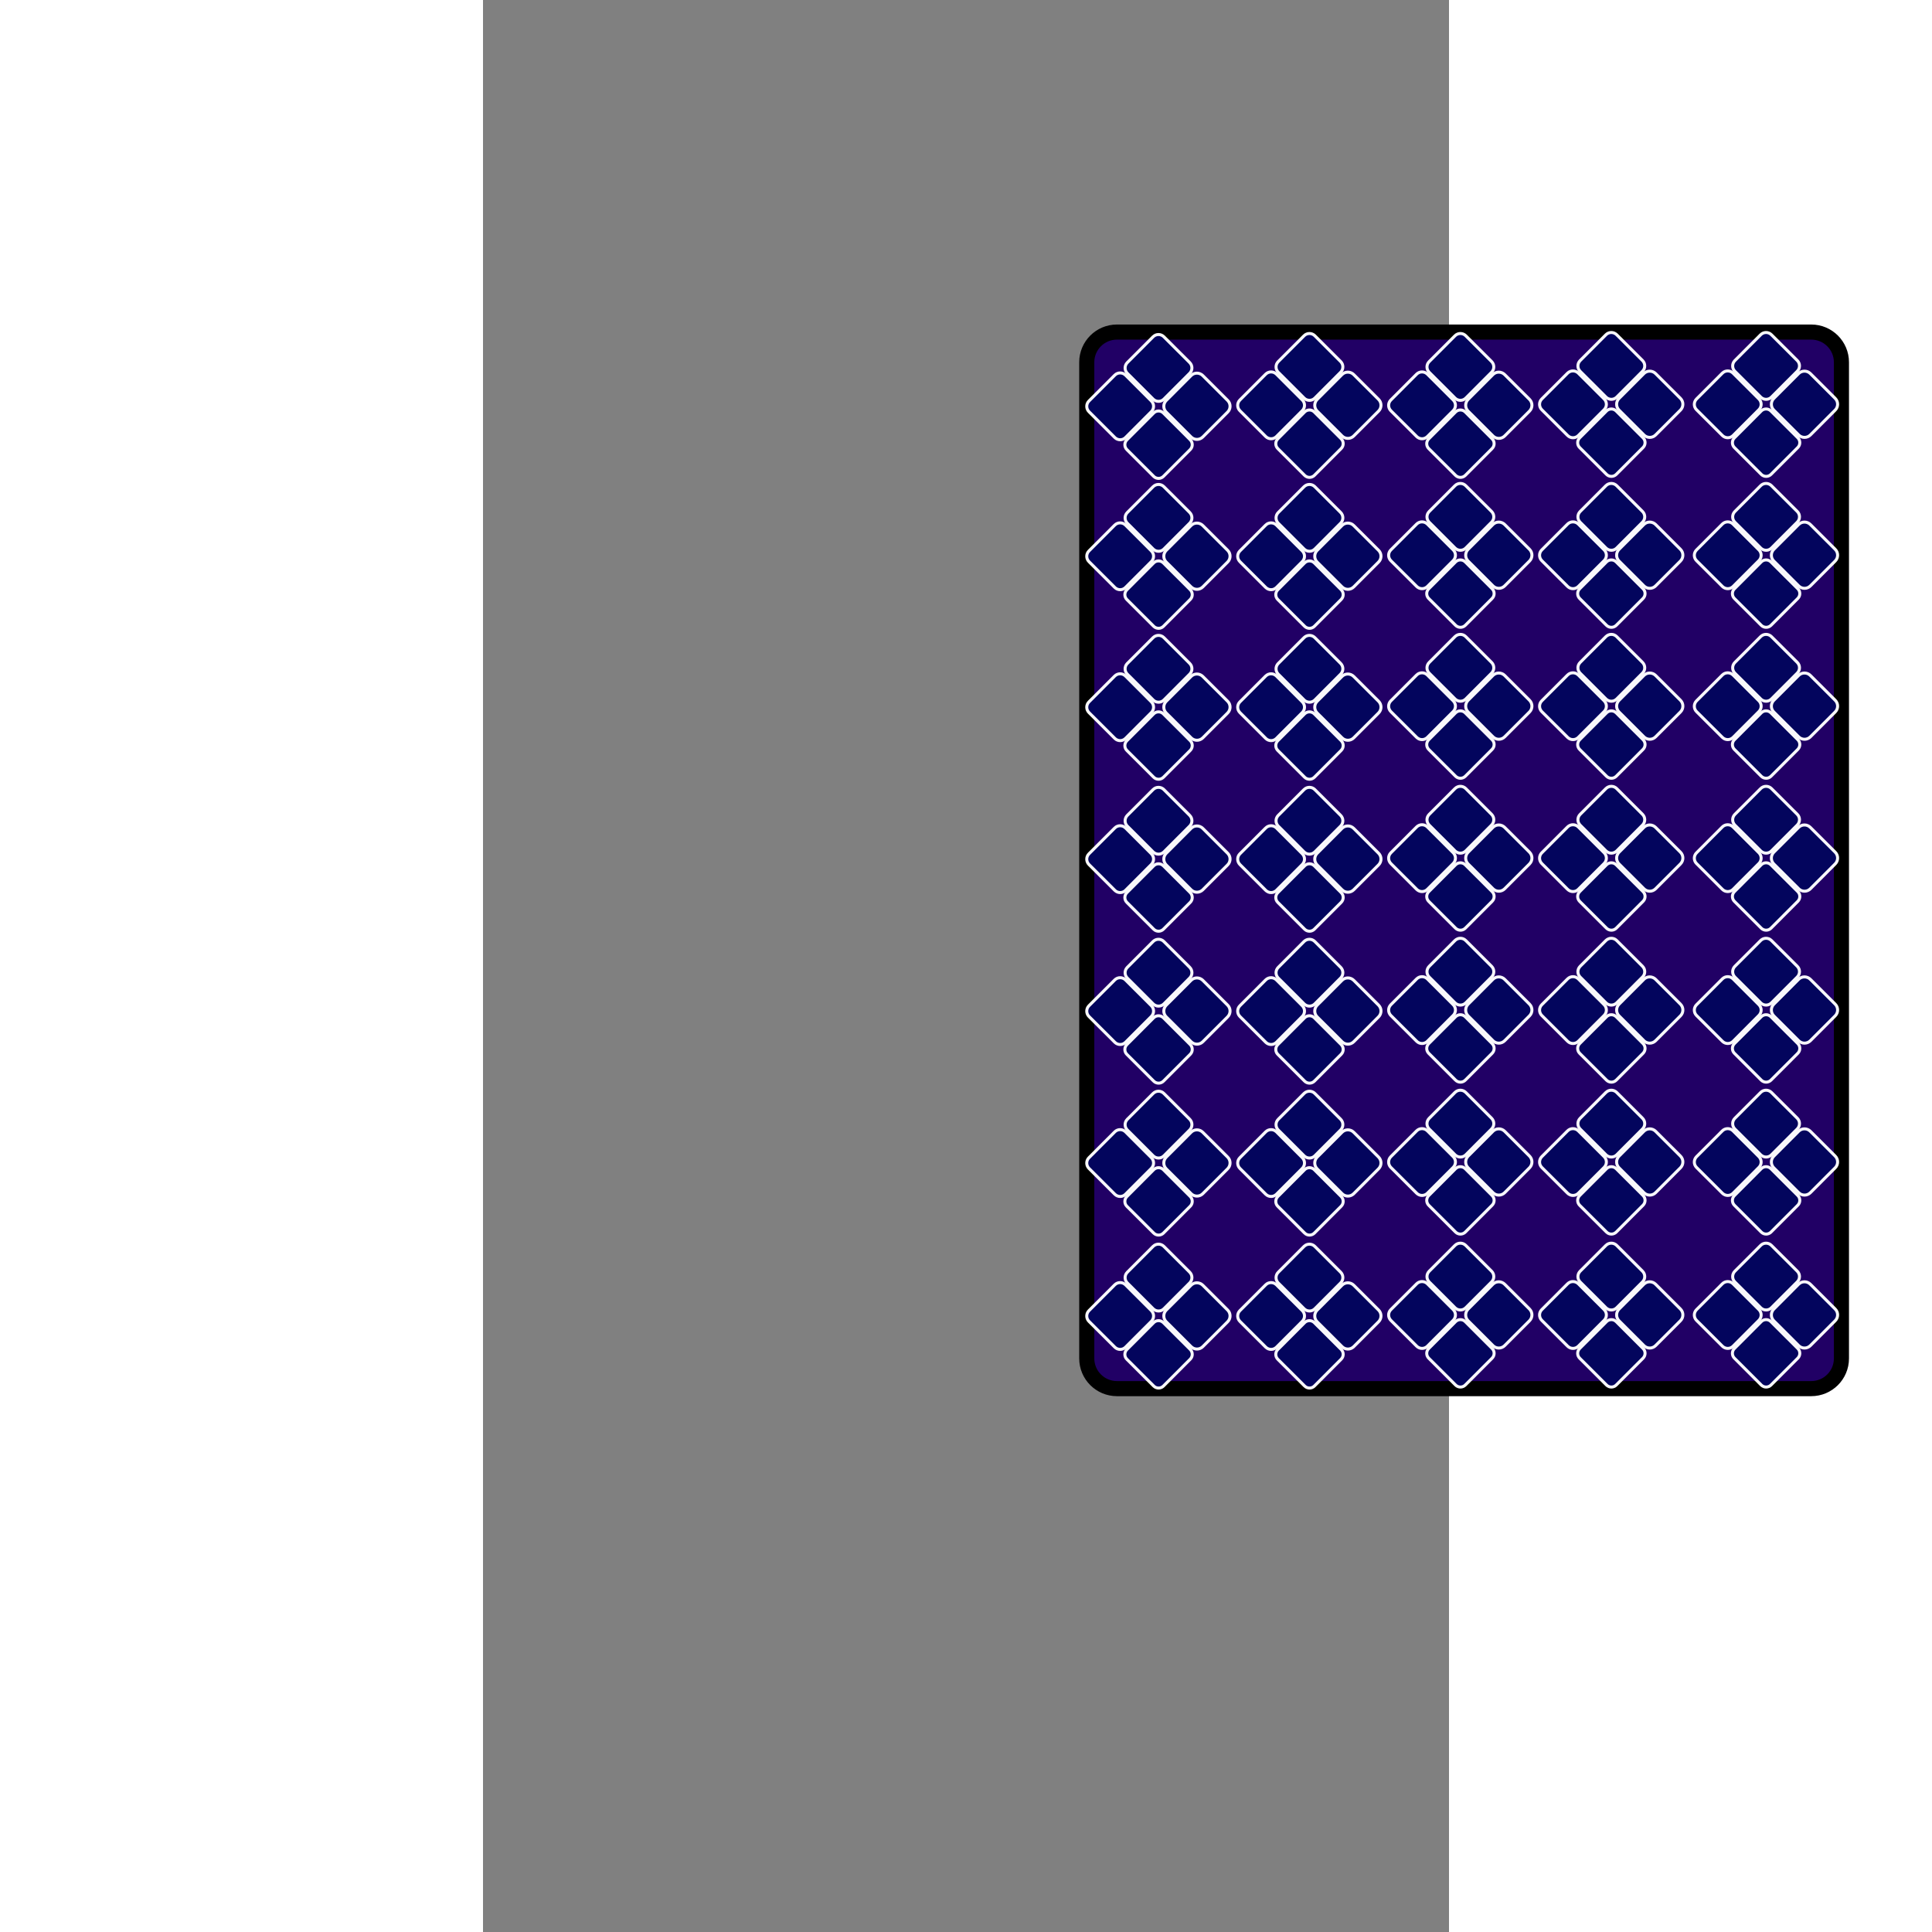 <?xml version="1.0" encoding="UTF-8" standalone="no"?>
<!DOCTYPE svg PUBLIC "-//W3C//DTD SVG 1.1//EN" "http://www.w3.org/Graphics/SVG/1.1/DTD/svg11.dtd">
<svg version="1.1" xmlns="http://www.w3.org/2000/svg" xmlns:xlink="http://www.w3.org/1999/xlink" preserveAspectRatio="xMidYMid meet" viewBox="0 0 320 640" width="640" height="640"><rect x="0" y="0" width="320" height="640" fill="#808080" stroke="none"/><defs><path d="M440 110C445.52 110 450 114.48 450 120C450 188 450 382 450 450C450 455.52 445.52 460 440 460C392 460 258 460 210 460C204.48 460 200 455.52 200 450C200 382 200 188 200 120C200 114.48 204.48 110 210 110C258 110 392 110 440 110Z" id="bO0GNxvT9"></path><path d="M234.1 120.1C235.08 121.08 235.09 122.67 234.11 123.65C232.04 125.72 227.62 130.14 225.56 132.21C224.58 133.19 222.99 133.2 222 132.22C219.94 130.15 215.51 125.73 213.44 123.67C212.46 122.69 212.46 121.1 213.44 120.11C215.5 118.05 219.92 113.62 221.99 111.55C222.97 110.57 224.56 110.57 225.54 111.55C227.61 113.61 232.03 118.03 234.1 120.1Z" id="b8sUCLe4R"></path><path d="M246.67 132.64C247.74 133.71 247.74 135.44 246.67 136.51C244.64 138.55 240.48 142.72 238.44 144.75C237.37 145.82 235.64 145.83 234.57 144.76C232.53 142.72 228.36 138.56 226.33 136.53C225.26 135.46 225.26 133.73 226.32 132.66C228.36 130.62 232.52 126.45 234.55 124.41C235.62 123.34 237.35 123.34 238.43 124.41C240.46 126.44 244.63 130.6 246.67 132.64Z" id="a1TDObmDHl"></path><path d="M221.4 132.82C222.38 133.8 222.38 135.39 221.4 136.37C219.34 138.44 214.92 142.87 212.85 144.94C211.87 145.92 210.28 145.92 209.3 144.94C207.23 142.88 202.81 138.46 200.74 136.39C199.76 135.41 199.75 133.82 200.73 132.84C202.8 130.77 207.22 126.34 209.28 124.28C210.26 123.29 211.85 123.29 212.84 124.27C214.9 126.34 219.33 130.76 221.4 132.82Z" id="d3I4JPqVqw"></path><path d="M234.28 145.69C235.17 146.58 235.17 148.02 234.28 148.92C232.18 151.02 227.5 155.7 225.41 157.8C224.52 158.7 223.07 158.7 222.18 157.81C220.08 155.71 215.39 151.03 213.29 148.93C212.4 148.04 212.4 146.6 213.29 145.7C215.38 143.6 220.06 138.92 222.16 136.82C223.05 135.92 224.5 135.92 225.39 136.81C227.49 138.91 232.17 143.59 234.28 145.69Z" id="b3HXsZ5Ne5"></path><path d="M234.1 169.76C235.08 170.74 235.09 172.33 234.11 173.31C232.04 175.38 227.62 179.81 225.56 181.88C224.58 182.86 222.99 182.86 222 181.88C219.94 179.82 215.51 175.4 213.44 173.33C212.46 172.35 212.46 170.76 213.44 169.78C215.5 167.71 219.92 163.29 221.99 161.22C222.97 160.24 224.56 160.23 225.54 161.21C227.61 163.28 232.03 167.7 234.1 169.76Z" id="h6Y9Ntl3V"></path><path d="M246.67 182.3C247.74 183.37 247.74 185.11 246.67 186.18C244.64 188.22 240.48 192.38 238.44 194.42C237.37 195.49 235.64 195.49 234.57 194.42C232.53 192.39 228.36 188.23 226.33 186.2C225.26 185.13 225.26 183.39 226.32 182.32C228.36 180.29 232.52 176.12 234.55 174.08C235.62 173.01 237.35 173.01 238.43 174.08C240.46 176.11 244.63 180.27 246.67 182.3Z" id="aoiMpndp6"></path><path d="M221.4 182.49C222.38 183.47 222.38 185.06 221.4 186.04C219.34 188.11 214.92 192.54 212.85 194.6C211.87 195.59 210.28 195.59 209.3 194.61C207.23 192.54 202.81 188.12 200.74 186.06C199.76 185.08 199.75 183.49 200.73 182.51C202.8 180.44 207.22 176.01 209.28 173.94C210.26 172.96 211.85 172.96 212.84 173.94C214.9 176 219.33 180.42 221.4 182.49Z" id="a3z6x4lwb"></path><path d="M234.28 195.35C235.17 196.24 235.17 197.69 234.28 198.58C232.18 200.68 227.5 205.37 225.41 207.47C224.52 208.36 223.07 208.36 222.18 207.47C220.08 205.38 215.39 200.7 213.29 198.6C212.4 197.71 212.4 196.26 213.29 195.37C215.38 193.27 220.06 188.59 222.16 186.48C223.05 185.59 224.5 185.59 225.39 186.48C227.49 188.58 232.17 193.26 234.28 195.35Z" id="aR2faWddz"></path><path d="M234.1 219.76C235.08 220.74 235.09 222.33 234.11 223.31C232.04 225.38 227.62 229.81 225.56 231.88C224.58 232.86 222.99 232.86 222 231.88C219.94 229.82 215.51 225.4 213.44 223.33C212.46 222.35 212.46 220.76 213.44 219.78C215.5 217.71 219.92 213.29 221.99 211.22C222.97 210.24 224.56 210.23 225.54 211.21C227.61 213.28 232.03 217.7 234.1 219.76Z" id="a5ozceVRBe"></path><path d="M246.67 232.3C247.74 233.37 247.74 235.11 246.67 236.18C244.64 238.22 240.48 242.38 238.44 244.42C237.37 245.49 235.64 245.49 234.57 244.42C232.53 242.39 228.36 238.23 226.33 236.2C225.26 235.13 225.26 233.39 226.32 232.32C228.36 230.29 232.52 226.12 234.55 224.08C235.62 223.01 237.35 223.01 238.43 224.08C240.46 226.11 244.63 230.27 246.67 232.3Z" id="ajear5IyJ"></path><path d="M221.4 232.49C222.38 233.47 222.38 235.06 221.4 236.04C219.34 238.11 214.92 242.54 212.85 244.6C211.87 245.59 210.28 245.59 209.3 244.61C207.23 242.54 202.81 238.12 200.74 236.06C199.76 235.08 199.75 233.49 200.73 232.51C202.8 230.44 207.22 226.01 209.28 223.94C210.26 222.96 211.85 222.96 212.84 223.94C214.9 226 219.33 230.42 221.4 232.49Z" id="g7LZXc6DXg"></path><path d="M234.28 245.35C235.17 246.24 235.17 247.69 234.28 248.58C232.18 250.68 227.5 255.37 225.41 257.47C224.52 258.36 223.07 258.36 222.18 257.47C220.08 255.38 215.39 250.7 213.29 248.6C212.4 247.71 212.4 246.26 213.29 245.37C215.38 243.27 220.06 238.59 222.16 236.48C223.05 235.59 224.5 235.59 225.39 236.48C227.49 238.58 232.17 243.26 234.28 245.35Z" id="a1qR28D6QV"></path><path d="M284.1 119.76C285.08 120.74 285.09 122.33 284.11 123.31C282.04 125.38 277.62 129.81 275.56 131.88C274.58 132.86 272.99 132.86 272 131.88C269.94 129.82 265.51 125.4 263.44 123.33C262.46 122.35 262.46 120.76 263.44 119.78C265.5 117.71 269.92 113.29 271.99 111.22C272.97 110.24 274.56 110.23 275.54 111.21C277.61 113.28 282.03 117.7 284.1 119.76Z" id="bjpzVSmx2"></path><path d="M296.67 132.3C297.74 133.37 297.74 135.11 296.67 136.18C294.64 138.22 290.48 142.38 288.44 144.42C287.37 145.49 285.64 145.49 284.57 144.42C282.53 142.39 278.36 138.23 276.33 136.2C275.26 135.13 275.26 133.39 276.32 132.32C278.36 130.29 282.52 126.12 284.55 124.08C285.62 123.01 287.35 123.01 288.43 124.08C290.46 126.11 294.63 130.27 296.67 132.3Z" id="cDYAyUiS"></path><path d="M271.4 132.49C272.38 133.47 272.38 135.06 271.4 136.04C269.34 138.11 264.92 142.54 262.85 144.6C261.87 145.59 260.28 145.59 259.3 144.61C257.23 142.54 252.81 138.12 250.74 136.06C249.76 135.08 249.75 133.49 250.73 132.51C252.8 130.44 257.22 126.01 259.28 123.94C260.26 122.96 261.85 122.96 262.84 123.94C264.9 126 269.33 130.42 271.4 132.49Z" id="b1ytBEPM6Q"></path><path d="M284.28 145.35C285.17 146.24 285.17 147.69 284.28 148.58C282.18 150.68 277.5 155.37 275.41 157.47C274.52 158.36 273.07 158.36 272.18 157.47C270.08 155.38 265.39 150.7 263.29 148.6C262.4 147.71 262.4 146.26 263.29 145.37C265.38 143.27 270.06 138.59 272.16 136.48C273.05 135.59 274.5 135.59 275.39 136.48C277.49 138.58 282.17 143.26 284.28 145.35Z" id="d1R74ARCjY"></path><path d="M284.1 169.76C285.08 170.74 285.09 172.33 284.11 173.31C282.04 175.38 277.62 179.81 275.56 181.88C274.58 182.86 272.99 182.86 272 181.88C269.94 179.82 265.51 175.4 263.44 173.33C262.46 172.35 262.46 170.76 263.44 169.78C265.5 167.71 269.92 163.29 271.99 161.22C272.97 160.24 274.56 160.23 275.54 161.21C277.61 163.28 282.03 167.7 284.1 169.76Z" id="g1AooW2qlq"></path><path d="M296.67 182.3C297.74 183.37 297.74 185.11 296.67 186.18C294.64 188.22 290.48 192.38 288.44 194.42C287.37 195.49 285.64 195.49 284.57 194.42C282.53 192.39 278.36 188.23 276.33 186.2C275.26 185.13 275.26 183.39 276.32 182.32C278.36 180.29 282.52 176.12 284.55 174.08C285.62 173.01 287.35 173.01 288.43 174.08C290.46 176.11 294.63 180.27 296.67 182.3Z" id="cqy4VC5C5"></path><path d="M271.4 182.49C272.38 183.47 272.38 185.06 271.4 186.04C269.34 188.11 264.92 192.54 262.85 194.6C261.87 195.59 260.28 195.59 259.3 194.61C257.23 192.54 252.81 188.12 250.74 186.06C249.76 185.08 249.75 183.49 250.73 182.51C252.8 180.44 257.22 176.01 259.28 173.94C260.26 172.96 261.85 172.96 262.84 173.94C264.9 176 269.33 180.42 271.4 182.49Z" id="d30wjlpBNu"></path><path d="M284.28 195.35C285.17 196.24 285.17 197.69 284.28 198.58C282.18 200.68 277.5 205.37 275.41 207.47C274.52 208.36 273.07 208.36 272.18 207.47C270.08 205.38 265.39 200.7 263.29 198.6C262.4 197.71 262.4 196.26 263.29 195.37C265.38 193.27 270.06 188.59 272.16 186.48C273.05 185.59 274.5 185.59 275.39 186.48C277.49 188.58 282.17 193.26 284.28 195.35Z" id="hZB1CtVk"></path><path d="M284.1 219.76C285.08 220.74 285.09 222.33 284.11 223.31C282.04 225.38 277.62 229.81 275.56 231.88C274.58 232.86 272.99 232.86 272 231.88C269.94 229.82 265.51 225.4 263.44 223.33C262.46 222.35 262.46 220.76 263.44 219.78C265.5 217.71 269.92 213.29 271.99 211.22C272.97 210.24 274.56 210.23 275.54 211.21C277.61 213.28 282.03 217.7 284.1 219.76Z" id="a4JA52u2BQ"></path><path d="M296.67 232.3C297.74 233.37 297.74 235.11 296.67 236.18C294.64 238.22 290.48 242.38 288.44 244.42C287.37 245.49 285.64 245.49 284.57 244.42C282.53 242.39 278.36 238.23 276.33 236.2C275.26 235.13 275.26 233.39 276.32 232.32C278.36 230.29 282.52 226.12 284.55 224.08C285.62 223.01 287.35 223.01 288.43 224.08C290.46 226.11 294.63 230.27 296.67 232.3Z" id="biufoUZQd"></path><path d="M271.4 232.49C272.38 233.47 272.38 235.06 271.4 236.04C269.34 238.11 264.92 242.54 262.85 244.6C261.87 245.59 260.28 245.59 259.3 244.61C257.23 242.54 252.81 238.12 250.74 236.06C249.76 235.08 249.75 233.49 250.73 232.51C252.8 230.44 257.22 226.01 259.28 223.94C260.26 222.96 261.85 222.96 262.84 223.94C264.9 226 269.33 230.42 271.4 232.49Z" id="a8YMUd5GXk"></path><path d="M284.28 245.35C285.17 246.24 285.17 247.69 284.28 248.58C282.18 250.68 277.5 255.37 275.41 257.47C274.52 258.36 273.07 258.36 272.18 257.47C270.08 255.38 265.39 250.7 263.29 248.6C262.4 247.71 262.4 246.26 263.29 245.37C265.38 243.27 270.06 238.59 272.16 236.48C273.05 235.59 274.5 235.59 275.39 236.48C277.49 238.58 282.17 243.26 284.28 245.35Z" id="bkzd5i7Fe"></path><path d="M234.1 270.1C235.08 271.08 235.09 272.67 234.11 273.65C232.04 275.72 227.62 280.14 225.56 282.21C224.58 283.19 222.99 283.2 222 282.22C219.94 280.15 215.51 275.73 213.44 273.67C212.46 272.69 212.46 271.1 213.44 270.11C215.5 268.05 219.92 263.62 221.99 261.55C222.97 260.57 224.56 260.57 225.54 261.55C227.61 263.61 232.03 268.03 234.1 270.1Z" id="a29XrR8GOi"></path><path d="M246.67 282.64C247.74 283.71 247.74 285.44 246.67 286.51C244.64 288.55 240.48 292.72 238.44 294.75C237.37 295.82 235.64 295.83 234.57 294.76C232.53 292.72 228.36 288.56 226.33 286.53C225.26 285.46 225.26 283.73 226.32 282.66C228.36 280.62 232.52 276.45 234.55 274.41C235.62 273.34 237.35 273.34 238.43 274.41C240.46 276.44 244.63 280.6 246.67 282.64Z" id="b2wNJL0FL"></path><path d="M221.4 282.82C222.38 283.8 222.38 285.39 221.4 286.37C219.34 288.44 214.92 292.87 212.85 294.94C211.87 295.92 210.28 295.92 209.3 294.94C207.23 292.88 202.81 288.46 200.74 286.39C199.76 285.41 199.75 283.82 200.73 282.84C202.8 280.77 207.22 276.34 209.28 274.28C210.26 273.29 211.85 273.29 212.84 274.27C214.9 276.34 219.33 280.76 221.4 282.82Z" id="bpiLtz6ME"></path><path d="M234.28 295.69C235.17 296.58 235.17 298.02 234.28 298.92C232.18 301.02 227.5 305.7 225.41 307.8C224.52 308.7 223.07 308.7 222.18 307.81C220.08 305.71 215.39 301.03 213.29 298.93C212.4 298.04 212.4 296.6 213.29 295.7C215.38 293.6 220.06 288.92 222.16 286.82C223.05 285.92 224.5 285.92 225.39 286.81C227.49 288.91 232.17 293.59 234.28 295.69Z" id="bDpn2yYK6"></path><path d="M284.1 270.1C285.08 271.08 285.09 272.67 284.11 273.65C282.04 275.72 277.62 280.14 275.56 282.21C274.58 283.19 272.99 283.2 272 282.22C269.94 280.15 265.51 275.73 263.44 273.67C262.46 272.69 262.46 271.1 263.44 270.11C265.5 268.05 269.92 263.62 271.99 261.55C272.97 260.57 274.56 260.57 275.54 261.55C277.61 263.61 282.03 268.03 284.1 270.1Z" id="etXDgzqJf"></path><path d="M296.67 282.64C297.74 283.71 297.74 285.44 296.67 286.51C294.64 288.55 290.48 292.72 288.44 294.75C287.37 295.82 285.64 295.83 284.57 294.76C282.53 292.72 278.36 288.56 276.33 286.53C275.26 285.46 275.26 283.73 276.32 282.66C278.36 280.62 282.52 276.45 284.55 274.41C285.62 273.34 287.35 273.34 288.43 274.41C290.46 276.44 294.63 280.6 296.67 282.64Z" id="b1vfD5pAmW"></path><path d="M271.4 282.82C272.38 283.8 272.38 285.39 271.4 286.37C269.34 288.44 264.92 292.87 262.85 294.94C261.87 295.92 260.28 295.92 259.3 294.94C257.23 292.88 252.81 288.46 250.74 286.39C249.76 285.41 249.75 283.82 250.73 282.84C252.8 280.77 257.22 276.34 259.28 274.28C260.26 273.29 261.85 273.29 262.84 274.27C264.9 276.34 269.33 280.76 271.4 282.82Z" id="b58okToPZW"></path><path d="M284.28 295.69C285.17 296.58 285.17 298.02 284.28 298.92C282.18 301.02 277.5 305.7 275.41 307.8C274.52 308.7 273.07 308.7 272.18 307.81C270.08 305.71 265.39 301.03 263.29 298.93C262.4 298.04 262.4 296.6 263.29 295.7C265.38 293.6 270.06 288.92 272.16 286.82C273.05 285.92 274.5 285.92 275.39 286.81C277.49 288.91 282.17 293.59 284.28 295.69Z" id="a3cpjEWgOJ"></path><path d="M234.1 320.43C235.08 321.41 235.09 323 234.11 323.98C232.04 326.05 227.62 330.48 225.56 332.55C224.58 333.53 222.99 333.53 222 332.55C219.94 330.48 215.51 326.06 213.44 324C212.46 323.02 212.46 321.43 213.44 320.45C215.5 318.38 219.92 313.95 221.99 311.88C222.97 310.9 224.56 310.9 225.54 311.88C227.61 313.95 232.03 318.36 234.1 320.43Z" id="b3YXN4yGKV"></path><path d="M246.67 332.97C247.74 334.04 247.74 335.78 246.67 336.85C244.64 338.88 240.48 343.05 238.44 345.09C237.37 346.16 235.64 346.16 234.57 345.09C232.53 343.06 228.36 338.9 226.33 336.86C225.26 335.8 225.26 334.06 226.32 332.99C228.36 330.95 232.52 326.78 234.55 324.75C235.62 323.68 237.35 323.68 238.43 324.74C240.46 326.78 244.63 330.94 246.67 332.97Z" id="b3wlKrvfVf"></path><path d="M221.4 333.15C222.38 334.14 222.38 335.73 221.4 336.71C219.34 338.78 214.92 343.2 212.85 345.27C211.87 346.25 210.28 346.25 209.3 345.27C207.23 343.21 202.81 338.79 200.74 336.73C199.76 335.75 199.75 334.16 200.73 333.17C202.8 331.11 207.22 326.68 209.28 324.61C210.26 323.63 211.85 323.63 212.84 324.61C214.9 326.67 219.33 331.09 221.4 333.15Z" id="esItk1XcR"></path><path d="M234.28 346.02C235.17 346.91 235.17 348.36 234.28 349.25C232.18 351.35 227.5 356.03 225.41 358.14C224.52 359.03 223.07 359.03 222.18 358.14C220.08 356.04 215.39 351.36 213.29 349.27C212.4 348.38 212.4 346.93 213.29 346.04C215.38 343.94 220.06 339.25 222.16 337.15C223.05 336.26 224.5 336.26 225.39 337.15C227.49 339.25 232.17 343.92 234.28 346.02Z" id="c4seEtUEb"></path><path d="M284.1 320.43C285.08 321.41 285.09 323 284.11 323.98C282.04 326.05 277.62 330.48 275.56 332.55C274.58 333.53 272.99 333.53 272 332.55C269.94 330.48 265.51 326.06 263.44 324C262.46 323.02 262.46 321.43 263.44 320.45C265.5 318.38 269.92 313.95 271.99 311.88C272.97 310.9 274.56 310.9 275.54 311.88C277.61 313.95 282.03 318.36 284.1 320.43Z" id="aDYrhBDxU"></path><path d="M296.67 332.97C297.74 334.04 297.74 335.78 296.67 336.85C294.64 338.88 290.48 343.05 288.44 345.09C287.37 346.16 285.64 346.16 284.57 345.09C282.53 343.06 278.36 338.9 276.33 336.86C275.26 335.8 275.26 334.06 276.32 332.99C278.36 330.95 282.52 326.78 284.55 324.75C285.62 323.68 287.35 323.68 288.43 324.74C290.46 326.78 294.63 330.94 296.67 332.97Z" id="gZW3IGqG3"></path><path d="M271.4 333.15C272.38 334.14 272.38 335.73 271.4 336.71C269.34 338.78 264.92 343.2 262.85 345.27C261.87 346.25 260.28 346.25 259.3 345.27C257.23 343.21 252.81 338.79 250.74 336.73C249.76 335.75 249.75 334.16 250.73 333.17C252.8 331.11 257.22 326.68 259.28 324.61C260.26 323.63 261.85 323.63 262.84 324.61C264.9 326.67 269.33 331.09 271.4 333.15Z" id="gch8velFiA"></path><path d="M284.28 346.02C285.17 346.91 285.17 348.36 284.28 349.25C282.18 351.35 277.5 356.03 275.41 358.14C274.52 359.03 273.07 359.03 272.18 358.14C270.08 356.04 265.39 351.36 263.29 349.27C262.4 348.38 262.4 346.93 263.29 346.04C265.38 343.94 270.06 339.25 272.16 337.15C273.05 336.26 274.5 336.26 275.39 337.15C277.49 339.25 282.17 343.92 284.28 346.02Z" id="blcXGbYbr"></path><path d="M234.1 370.76C235.08 371.74 235.09 373.33 234.11 374.31C232.04 376.38 227.62 380.81 225.56 382.88C224.58 383.86 222.99 383.86 222 382.88C219.94 380.82 215.51 376.4 213.44 374.33C212.46 373.35 212.46 371.76 213.44 370.78C215.5 368.71 219.92 364.29 221.99 362.22C222.97 361.24 224.56 361.23 225.54 362.21C227.61 364.28 232.03 368.7 234.1 370.76Z" id="d2Ynu96gYZ"></path><path d="M246.67 383.3C247.74 384.37 247.74 386.11 246.67 387.18C244.64 389.22 240.48 393.38 238.44 395.42C237.37 396.49 235.64 396.49 234.57 395.42C232.53 393.39 228.36 389.23 226.33 387.2C225.26 386.13 225.26 384.39 226.32 383.32C228.36 381.29 232.52 377.12 234.55 375.08C235.62 374.01 237.35 374.01 238.43 375.08C240.46 377.11 244.63 381.27 246.67 383.3Z" id="c7KySwRm3"></path><path d="M221.4 383.49C222.38 384.47 222.38 386.06 221.4 387.04C219.34 389.11 214.92 393.54 212.85 395.6C211.87 396.59 210.28 396.59 209.3 395.61C207.23 393.54 202.81 389.12 200.74 387.06C199.76 386.08 199.75 384.49 200.73 383.51C202.8 381.44 207.22 377.01 209.28 374.94C210.26 373.96 211.85 373.96 212.84 374.94C214.9 377 219.33 381.42 221.4 383.49Z" id="a4RmEIXD22"></path><path d="M234.28 396.35C235.17 397.24 235.17 398.69 234.28 399.58C232.18 401.68 227.5 406.37 225.41 408.47C224.52 409.36 223.07 409.36 222.18 408.47C220.08 406.38 215.39 401.7 213.29 399.6C212.4 398.71 212.4 397.26 213.29 396.37C215.38 394.27 220.06 389.59 222.16 387.48C223.05 386.59 224.5 386.59 225.39 387.48C227.49 389.58 232.17 394.26 234.28 396.35Z" id="b3fCifphEH"></path><path d="M284.1 370.76C285.08 371.74 285.09 373.33 284.11 374.31C282.04 376.38 277.62 380.81 275.56 382.88C274.58 383.86 272.99 383.86 272 382.88C269.94 380.82 265.51 376.4 263.44 374.33C262.46 373.35 262.46 371.76 263.44 370.78C265.5 368.71 269.92 364.29 271.99 362.22C272.97 361.24 274.56 361.23 275.54 362.21C277.61 364.28 282.03 368.7 284.1 370.76Z" id="a33s2JAh3N"></path><path d="M296.67 383.3C297.74 384.37 297.74 386.11 296.67 387.18C294.64 389.22 290.48 393.38 288.44 395.42C287.37 396.49 285.64 396.49 284.57 395.42C282.53 393.39 278.36 389.23 276.33 387.2C275.26 386.13 275.26 384.39 276.32 383.32C278.36 381.29 282.52 377.12 284.55 375.08C285.62 374.01 287.35 374.01 288.43 375.08C290.46 377.11 294.63 381.27 296.67 383.3Z" id="c3T37PWm6"></path><path d="M271.4 383.49C272.38 384.47 272.38 386.06 271.4 387.04C269.34 389.11 264.92 393.54 262.85 395.6C261.87 396.59 260.28 396.59 259.3 395.61C257.23 393.54 252.81 389.12 250.74 387.06C249.76 386.08 249.75 384.49 250.73 383.51C252.8 381.44 257.22 377.01 259.28 374.94C260.26 373.96 261.85 373.96 262.84 374.94C264.9 377 269.33 381.42 271.4 383.49Z" id="b1eACkOOCz"></path><path d="M284.28 396.35C285.17 397.24 285.17 398.69 284.28 399.58C282.18 401.68 277.5 406.37 275.41 408.47C274.52 409.36 273.07 409.36 272.18 408.47C270.08 406.38 265.39 401.7 263.29 399.6C262.4 398.71 262.4 397.26 263.29 396.37C265.38 394.27 270.06 389.59 272.16 387.48C273.05 386.59 274.5 386.59 275.39 387.48C277.49 389.58 282.17 394.26 284.28 396.35Z" id="cTJMHMAnh"></path><path d="M234.1 421.43C235.08 422.41 235.09 424 234.11 424.98C232.04 427.05 227.62 431.48 225.56 433.55C224.58 434.53 222.99 434.53 222 433.55C219.94 431.48 215.51 427.06 213.44 425C212.46 424.02 212.46 422.43 213.44 421.45C215.5 419.38 219.92 414.95 221.99 412.88C222.97 411.9 224.56 411.9 225.54 412.88C227.61 414.95 232.03 419.36 234.1 421.43Z" id="b5huoxQQS"></path><path d="M246.67 433.97C247.74 435.04 247.74 436.78 246.67 437.85C244.64 439.88 240.48 444.05 238.44 446.09C237.37 447.16 235.64 447.16 234.57 446.09C232.53 444.06 228.36 439.9 226.33 437.86C225.26 436.8 225.26 435.06 226.32 433.99C228.36 431.95 232.52 427.78 234.55 425.75C235.62 424.68 237.35 424.68 238.43 425.74C240.46 427.78 244.63 431.94 246.67 433.97Z" id="b3tQveoKy"></path><path d="M221.4 434.15C222.38 435.14 222.38 436.73 221.4 437.71C219.34 439.78 214.92 444.2 212.85 446.27C211.87 447.25 210.28 447.25 209.3 446.27C207.23 444.21 202.81 439.79 200.74 437.73C199.76 436.75 199.75 435.16 200.73 434.17C202.8 432.11 207.22 427.68 209.28 425.61C210.26 424.63 211.85 424.63 212.84 425.61C214.9 427.67 219.33 432.09 221.4 434.15Z" id="byLn5N7vZ"></path><path d="M234.28 447.02C235.17 447.91 235.17 449.36 234.28 450.25C232.18 452.35 227.5 457.03 225.41 459.14C224.52 460.03 223.07 460.03 222.18 459.14C220.08 457.04 215.39 452.36 213.29 450.27C212.4 449.38 212.4 447.93 213.29 447.04C215.38 444.94 220.06 440.25 222.16 438.15C223.05 437.26 224.5 437.26 225.39 438.15C227.49 440.25 232.17 444.92 234.28 447.02Z" id="b5tI4xxtJ"></path><path d="M284.1 421.43C285.08 422.41 285.09 424 284.11 424.98C282.04 427.05 277.62 431.48 275.56 433.55C274.58 434.53 272.99 434.53 272 433.55C269.94 431.48 265.51 427.06 263.44 425C262.46 424.02 262.46 422.43 263.44 421.45C265.5 419.38 269.92 414.95 271.99 412.88C272.97 411.9 274.56 411.9 275.54 412.88C277.61 414.95 282.03 419.36 284.1 421.43Z" id="a63r1NGL6m"></path><path d="M296.67 433.97C297.74 435.04 297.74 436.78 296.67 437.85C294.64 439.88 290.48 444.05 288.44 446.09C287.37 447.16 285.64 447.16 284.57 446.09C282.53 444.06 278.36 439.9 276.33 437.86C275.26 436.8 275.26 435.06 276.32 433.99C278.36 431.95 282.52 427.78 284.55 425.75C285.62 424.68 287.35 424.68 288.43 425.74C290.46 427.78 294.63 431.94 296.67 433.97Z" id="a2t8tBsdSX"></path><path d="M271.4 434.15C272.38 435.14 272.38 436.73 271.4 437.71C269.34 439.78 264.92 444.2 262.85 446.27C261.87 447.25 260.28 447.25 259.3 446.27C257.23 444.21 252.81 439.79 250.74 437.73C249.76 436.75 249.75 435.16 250.73 434.17C252.8 432.11 257.22 427.68 259.28 425.61C260.26 424.63 261.85 424.63 262.84 425.61C264.9 427.67 269.33 432.09 271.4 434.15Z" id="eznn653G"></path><path d="M284.28 447.02C285.17 447.91 285.17 449.36 284.28 450.25C282.18 452.35 277.5 457.03 275.41 459.14C274.52 460.03 273.07 460.03 272.18 459.14C270.08 457.04 265.39 452.36 263.29 450.27C262.4 449.38 262.4 447.93 263.29 447.04C265.38 444.94 270.06 440.25 272.16 438.15C273.05 437.26 274.5 437.26 275.39 438.15C277.49 440.25 282.17 444.92 284.28 447.02Z" id="e5hTZjWO4v"></path><path d="M334.1 119.76C335.08 120.74 335.09 122.33 334.11 123.31C332.04 125.38 327.62 129.81 325.56 131.88C324.58 132.86 322.99 132.86 322 131.88C319.94 129.82 315.51 125.4 313.44 123.33C312.46 122.35 312.46 120.76 313.44 119.78C315.5 117.71 319.92 113.29 321.99 111.22C322.97 110.24 324.56 110.23 325.54 111.21C327.61 113.28 332.03 117.7 334.1 119.76Z" id="b46zh9prIs"></path><path d="M346.67 132.3C347.74 133.37 347.74 135.11 346.67 136.18C344.64 138.22 340.48 142.38 338.44 144.42C337.37 145.49 335.64 145.49 334.57 144.42C332.53 142.39 328.36 138.23 326.33 136.2C325.26 135.13 325.26 133.39 326.32 132.32C328.36 130.29 332.52 126.12 334.55 124.08C335.62 123.01 337.35 123.01 338.43 124.08C340.46 126.11 344.63 130.27 346.67 132.3Z" id="b4uUkLShs"></path><path d="M321.4 132.49C322.38 133.47 322.38 135.06 321.4 136.04C319.34 138.11 314.92 142.54 312.85 144.6C311.87 145.59 310.28 145.59 309.3 144.61C307.23 142.54 302.81 138.12 300.74 136.06C299.76 135.08 299.75 133.49 300.73 132.51C302.8 130.44 307.22 126.01 309.28 123.94C310.26 122.96 311.85 122.96 312.84 123.94C314.9 126 319.33 130.42 321.4 132.49Z" id="b5iH4LX5tb"></path><path d="M334.28 145.35C335.17 146.24 335.17 147.69 334.28 148.58C332.18 150.68 327.5 155.37 325.41 157.47C324.52 158.36 323.07 158.36 322.18 157.47C320.08 155.38 315.39 150.7 313.29 148.6C312.4 147.71 312.4 146.26 313.29 145.37C315.38 143.27 320.06 138.59 322.16 136.48C323.05 135.59 324.5 135.59 325.39 136.48C327.49 138.58 332.17 143.26 334.28 145.35Z" id="a9EJUmEV6"></path><path d="M334.1 169.43C335.08 170.41 335.09 172 334.11 172.98C332.04 175.05 327.62 179.48 325.56 181.55C324.58 182.53 322.99 182.53 322 181.55C319.94 179.48 315.51 175.06 313.44 173C312.46 172.02 312.46 170.43 313.44 169.45C315.5 167.38 319.92 162.95 321.99 160.88C322.97 159.9 324.56 159.9 325.54 160.88C327.61 162.95 332.03 167.36 334.1 169.43Z" id="b1wGebXjw3"></path><path d="M346.67 181.97C347.74 183.04 347.74 184.78 346.67 185.85C344.64 187.88 340.48 192.05 338.44 194.09C337.37 195.16 335.64 195.16 334.57 194.09C332.53 192.06 328.36 187.9 326.33 185.86C325.26 184.8 325.26 183.06 326.32 181.99C328.36 179.95 332.52 175.78 334.55 173.75C335.62 172.68 337.35 172.68 338.43 173.74C340.46 175.78 344.63 179.94 346.67 181.97Z" id="b4UiCwQKC"></path><path d="M321.4 182.15C322.38 183.14 322.38 184.73 321.4 185.71C319.34 187.78 314.92 192.2 312.85 194.27C311.87 195.25 310.28 195.25 309.3 194.27C307.23 192.21 302.81 187.79 300.74 185.73C299.76 184.75 299.75 183.16 300.73 182.17C302.8 180.11 307.22 175.68 309.28 173.61C310.26 172.63 311.85 172.63 312.84 173.61C314.9 175.67 319.33 180.09 321.4 182.15Z" id="a1mgjTr3yG"></path><path d="M334.28 195.02C335.17 195.91 335.17 197.36 334.28 198.25C332.18 200.35 327.5 205.03 325.41 207.14C324.52 208.03 323.07 208.03 322.18 207.14C320.08 205.04 315.39 200.36 313.29 198.27C312.4 197.38 312.4 195.93 313.29 195.04C315.38 192.94 320.06 188.25 322.16 186.15C323.05 185.26 324.5 185.26 325.39 186.15C327.49 188.25 332.17 192.92 334.28 195.02Z" id="a613TXnaCy"></path><path d="M334.1 219.43C335.08 220.41 335.09 222 334.11 222.98C332.04 225.05 327.62 229.48 325.56 231.55C324.58 232.53 322.99 232.53 322 231.55C319.94 229.48 315.51 225.06 313.44 223C312.46 222.02 312.46 220.43 313.44 219.45C315.5 217.38 319.92 212.95 321.99 210.88C322.97 209.9 324.56 209.9 325.54 210.88C327.61 212.95 332.03 217.36 334.1 219.43Z" id="bBZQMdpyy"></path><path d="M346.67 231.97C347.74 233.04 347.74 234.78 346.67 235.85C344.64 237.88 340.48 242.05 338.44 244.09C337.37 245.16 335.64 245.16 334.57 244.09C332.53 242.06 328.36 237.9 326.33 235.86C325.26 234.8 325.26 233.06 326.32 231.99C328.36 229.95 332.52 225.78 334.55 223.75C335.62 222.68 337.35 222.68 338.43 223.74C340.46 225.78 344.63 229.94 346.67 231.97Z" id="a4Pqd41tVR"></path><path d="M321.4 232.15C322.38 233.14 322.38 234.73 321.4 235.71C319.34 237.78 314.92 242.2 312.85 244.27C311.87 245.25 310.28 245.25 309.3 244.27C307.23 242.21 302.81 237.79 300.74 235.73C299.76 234.75 299.75 233.16 300.73 232.17C302.8 230.11 307.22 225.68 309.28 223.61C310.26 222.63 311.85 222.63 312.84 223.61C314.9 225.67 319.33 230.09 321.4 232.15Z" id="bsCWknl5M"></path><path d="M334.28 245.02C335.17 245.91 335.17 247.36 334.28 248.25C332.18 250.35 327.5 255.03 325.41 257.14C324.52 258.03 323.07 258.03 322.18 257.14C320.08 255.04 315.39 250.36 313.29 248.27C312.4 247.38 312.4 245.93 313.29 245.04C315.38 242.94 320.06 238.25 322.16 236.15C323.05 235.26 324.5 235.26 325.39 236.15C327.49 238.25 332.17 242.92 334.28 245.02Z" id="g1z7VgYsc"></path><path d="M384.1 119.43C385.08 120.41 385.09 122 384.11 122.98C382.04 125.05 377.62 129.48 375.56 131.55C374.58 132.53 372.99 132.53 372 131.55C369.94 129.48 365.51 125.06 363.44 123C362.46 122.02 362.46 120.43 363.44 119.45C365.5 117.38 369.92 112.95 371.99 110.88C372.97 109.9 374.56 109.9 375.54 110.88C377.61 112.95 382.03 117.36 384.1 119.43Z" id="l1FgmaIu30"></path><path d="M396.67 131.97C397.74 133.04 397.74 134.78 396.67 135.85C394.64 137.88 390.48 142.05 388.44 144.09C387.37 145.16 385.64 145.16 384.57 144.09C382.53 142.06 378.36 137.9 376.33 135.86C375.26 134.8 375.26 133.06 376.32 131.99C378.36 129.95 382.52 125.78 384.55 123.75C385.62 122.68 387.35 122.68 388.43 123.74C390.46 125.78 394.63 129.94 396.67 131.97Z" id="a8gChOEbEI"></path><path d="M371.4 132.15C372.38 133.14 372.38 134.73 371.4 135.71C369.34 137.78 364.92 142.2 362.85 144.27C361.87 145.25 360.28 145.25 359.3 144.27C357.23 142.21 352.81 137.79 350.74 135.73C349.76 134.75 349.75 133.16 350.73 132.17C352.8 130.11 357.22 125.68 359.28 123.61C360.26 122.63 361.85 122.63 362.84 123.61C364.9 125.67 369.33 130.09 371.4 132.15Z" id="b1oXlV5Uqj"></path><path d="M384.28 145.02C385.17 145.91 385.17 147.36 384.28 148.25C382.18 150.35 377.5 155.03 375.41 157.14C374.52 158.03 373.07 158.03 372.18 157.14C370.08 155.04 365.39 150.36 363.29 148.27C362.4 147.38 362.4 145.93 363.29 145.04C365.38 142.94 370.06 138.25 372.16 136.15C373.05 135.26 374.5 135.26 375.39 136.15C377.49 138.25 382.17 142.92 384.28 145.02Z" id="b2YYqIFGK7"></path><path d="M384.1 169.43C385.08 170.41 385.09 172 384.11 172.98C382.04 175.05 377.62 179.48 375.56 181.55C374.58 182.53 372.99 182.53 372 181.55C369.94 179.48 365.51 175.06 363.44 173C362.46 172.02 362.46 170.43 363.44 169.45C365.5 167.38 369.92 162.95 371.99 160.88C372.97 159.9 374.56 159.9 375.54 160.88C377.61 162.95 382.03 167.36 384.1 169.43Z" id="a2Vx6VDZkq"></path><path d="M396.67 181.97C397.74 183.04 397.74 184.78 396.67 185.85C394.64 187.88 390.48 192.05 388.44 194.09C387.37 195.16 385.64 195.16 384.57 194.09C382.53 192.06 378.36 187.9 376.33 185.86C375.26 184.8 375.26 183.06 376.32 181.99C378.36 179.95 382.52 175.78 384.55 173.75C385.62 172.68 387.35 172.68 388.43 173.74C390.46 175.78 394.63 179.94 396.67 181.97Z" id="cXDLYcVUN"></path><path d="M371.4 182.15C372.38 183.14 372.38 184.73 371.4 185.71C369.34 187.78 364.92 192.2 362.85 194.27C361.87 195.25 360.28 195.25 359.3 194.27C357.23 192.21 352.81 187.79 350.74 185.73C349.76 184.75 349.75 183.16 350.73 182.17C352.8 180.11 357.22 175.68 359.28 173.61C360.26 172.63 361.85 172.63 362.84 173.61C364.9 175.67 369.33 180.09 371.4 182.15Z" id="c1SGJDG2qw"></path><path d="M384.28 195.02C385.17 195.91 385.17 197.36 384.28 198.25C382.18 200.35 377.5 205.03 375.41 207.14C374.52 208.03 373.07 208.03 372.18 207.14C370.08 205.04 365.39 200.36 363.29 198.27C362.4 197.38 362.4 195.93 363.29 195.04C365.38 192.94 370.06 188.25 372.16 186.15C373.05 185.26 374.5 185.26 375.39 186.15C377.49 188.25 382.17 192.92 384.28 195.02Z" id="a8sGPUShLc"></path><path d="M384.1 219.43C385.08 220.41 385.09 222 384.11 222.98C382.04 225.05 377.62 229.48 375.56 231.55C374.58 232.53 372.99 232.53 372 231.55C369.94 229.48 365.51 225.06 363.44 223C362.46 222.02 362.46 220.43 363.44 219.45C365.5 217.38 369.92 212.95 371.99 210.88C372.97 209.9 374.56 209.9 375.54 210.88C377.61 212.95 382.03 217.36 384.1 219.43Z" id="d32twBNTG8"></path><path d="M396.67 231.97C397.74 233.04 397.74 234.78 396.67 235.85C394.64 237.88 390.48 242.05 388.44 244.09C387.37 245.16 385.64 245.16 384.57 244.09C382.53 242.06 378.36 237.9 376.33 235.86C375.26 234.8 375.26 233.06 376.32 231.99C378.36 229.95 382.52 225.78 384.55 223.75C385.62 222.68 387.35 222.68 388.43 223.74C390.46 225.78 394.63 229.94 396.67 231.97Z" id="c4W4ZM5U6C"></path><path d="M371.4 232.15C372.38 233.14 372.38 234.73 371.4 235.71C369.34 237.78 364.92 242.2 362.85 244.27C361.87 245.25 360.28 245.25 359.3 244.27C357.23 242.21 352.81 237.79 350.74 235.73C349.76 234.75 349.75 233.16 350.73 232.17C352.8 230.11 357.22 225.68 359.28 223.61C360.26 222.63 361.85 222.63 362.84 223.61C364.9 225.67 369.33 230.09 371.4 232.15Z" id="f1mzCMnbl9"></path><path d="M384.28 245.02C385.17 245.91 385.17 247.36 384.28 248.25C382.18 250.35 377.5 255.03 375.41 257.14C374.52 258.03 373.07 258.03 372.18 257.14C370.08 255.04 365.39 250.36 363.29 248.27C362.4 247.38 362.4 245.93 363.29 245.04C365.38 242.94 370.06 238.25 372.16 236.15C373.05 235.26 374.5 235.26 375.39 236.15C377.49 238.25 382.17 242.92 384.28 245.02Z" id="aEa7MWpZ"></path><path d="M334.1 269.76C335.08 270.74 335.09 272.33 334.11 273.31C332.04 275.38 327.62 279.81 325.56 281.88C324.58 282.86 322.99 282.86 322 281.88C319.94 279.82 315.51 275.4 313.44 273.33C312.46 272.35 312.46 270.76 313.44 269.78C315.5 267.71 319.92 263.29 321.99 261.22C322.97 260.24 324.56 260.23 325.54 261.21C327.61 263.28 332.03 267.7 334.1 269.76Z" id="a1UG8OSyk"></path><path d="M346.67 282.3C347.74 283.37 347.74 285.11 346.67 286.18C344.64 288.22 340.48 292.38 338.44 294.42C337.37 295.49 335.64 295.49 334.57 294.42C332.53 292.39 328.36 288.23 326.33 286.2C325.26 285.13 325.26 283.39 326.32 282.32C328.36 280.29 332.52 276.12 334.55 274.08C335.62 273.01 337.35 273.01 338.43 274.08C340.46 276.11 344.63 280.27 346.67 282.3Z" id="gvhuX1td2"></path><path d="M321.4 282.49C322.38 283.47 322.38 285.06 321.4 286.04C319.34 288.11 314.92 292.54 312.85 294.6C311.87 295.59 310.28 295.59 309.3 294.61C307.23 292.54 302.81 288.12 300.74 286.06C299.76 285.08 299.75 283.49 300.73 282.51C302.8 280.44 307.22 276.01 309.28 273.94C310.26 272.96 311.85 272.96 312.84 273.94C314.9 276 319.33 280.42 321.4 282.49Z" id="c2xTlR6iJu"></path><path d="M334.28 295.35C335.17 296.24 335.17 297.69 334.28 298.58C332.18 300.68 327.5 305.37 325.41 307.47C324.52 308.36 323.07 308.36 322.18 307.47C320.08 305.38 315.39 300.7 313.29 298.6C312.4 297.71 312.4 296.26 313.29 295.37C315.38 293.27 320.06 288.59 322.16 286.48C323.05 285.59 324.5 285.59 325.39 286.48C327.49 288.58 332.17 293.26 334.28 295.35Z" id="c1I7m6Trxg"></path><path d="M384.1 269.76C385.08 270.74 385.09 272.33 384.11 273.31C382.04 275.38 377.62 279.81 375.56 281.88C374.58 282.86 372.99 282.86 372 281.88C369.94 279.82 365.51 275.4 363.44 273.33C362.46 272.35 362.46 270.76 363.44 269.78C365.5 267.71 369.92 263.29 371.99 261.22C372.97 260.24 374.56 260.23 375.54 261.21C377.61 263.28 382.03 267.7 384.1 269.76Z" id="b1y5uZLWTS"></path><path d="M396.67 282.3C397.74 283.37 397.74 285.11 396.67 286.18C394.64 288.22 390.48 292.38 388.44 294.42C387.37 295.49 385.64 295.49 384.57 294.42C382.53 292.39 378.36 288.23 376.33 286.2C375.26 285.13 375.26 283.39 376.32 282.32C378.36 280.29 382.52 276.12 384.55 274.08C385.62 273.01 387.35 273.01 388.43 274.08C390.46 276.11 394.63 280.27 396.67 282.3Z" id="a1HtUmBYjY"></path><path d="M371.4 282.49C372.38 283.47 372.38 285.06 371.4 286.04C369.34 288.11 364.92 292.54 362.85 294.6C361.87 295.59 360.28 295.59 359.3 294.61C357.23 292.54 352.81 288.12 350.74 286.06C349.76 285.08 349.75 283.49 350.73 282.51C352.8 280.44 357.22 276.01 359.28 273.94C360.26 272.96 361.85 272.96 362.84 273.94C364.9 276 369.33 280.42 371.4 282.49Z" id="al4FDrg4p"></path><path d="M384.28 295.35C385.17 296.24 385.17 297.69 384.28 298.58C382.18 300.68 377.5 305.37 375.41 307.47C374.52 308.36 373.07 308.36 372.18 307.47C370.08 305.38 365.39 300.7 363.29 298.6C362.4 297.71 362.4 296.26 363.29 295.37C365.38 293.27 370.06 288.59 372.16 286.48C373.05 285.59 374.5 285.59 375.39 286.48C377.49 288.58 382.17 293.26 384.28 295.35Z" id="bAk5CRzpb"></path><path d="M334.1 320.1C335.08 321.08 335.09 322.67 334.11 323.65C332.04 325.72 327.62 330.14 325.56 332.21C324.58 333.19 322.99 333.2 322 332.22C319.94 330.15 315.51 325.73 313.44 323.67C312.46 322.69 312.46 321.1 313.44 320.11C315.5 318.05 319.92 313.62 321.99 311.55C322.97 310.57 324.56 310.57 325.54 311.55C327.61 313.61 332.03 318.03 334.1 320.1Z" id="bXjh86FGs"></path><path d="M346.67 332.64C347.74 333.71 347.74 335.44 346.67 336.51C344.64 338.55 340.48 342.72 338.44 344.75C337.37 345.82 335.64 345.83 334.57 344.76C332.53 342.72 328.36 338.56 326.33 336.53C325.26 335.46 325.26 333.73 326.32 332.66C328.36 330.62 332.52 326.45 334.55 324.41C335.62 323.34 337.35 323.34 338.43 324.41C340.46 326.44 344.63 330.6 346.67 332.64Z" id="ays7WzmPe"></path><path d="M321.4 332.82C322.38 333.8 322.38 335.39 321.4 336.37C319.34 338.44 314.92 342.87 312.85 344.94C311.87 345.92 310.28 345.92 309.3 344.94C307.23 342.88 302.81 338.46 300.74 336.39C299.76 335.41 299.75 333.82 300.73 332.84C302.8 330.77 307.22 326.34 309.28 324.28C310.26 323.29 311.85 323.29 312.84 324.27C314.9 326.34 319.33 330.76 321.4 332.82Z" id="a113aLDjY"></path><path d="M334.28 345.69C335.17 346.58 335.17 348.02 334.28 348.92C332.18 351.02 327.5 355.7 325.41 357.8C324.52 358.7 323.07 358.7 322.18 357.81C320.08 355.71 315.39 351.03 313.29 348.93C312.4 348.04 312.4 346.6 313.29 345.7C315.38 343.6 320.06 338.92 322.16 336.82C323.05 335.92 324.5 335.92 325.39 336.81C327.49 338.91 332.17 343.59 334.28 345.69Z" id="a3F3x2psG"></path><path d="M384.1 320.1C385.08 321.08 385.09 322.67 384.11 323.65C382.04 325.72 377.62 330.14 375.56 332.21C374.58 333.19 372.99 333.2 372 332.22C369.94 330.15 365.51 325.73 363.44 323.67C362.46 322.69 362.46 321.1 363.44 320.11C365.5 318.05 369.92 313.62 371.99 311.55C372.97 310.57 374.56 310.57 375.54 311.55C377.61 313.61 382.03 318.03 384.1 320.1Z" id="a1uR0ScuN3"></path><path d="M396.67 332.64C397.74 333.71 397.74 335.44 396.67 336.51C394.64 338.55 390.48 342.72 388.44 344.75C387.37 345.82 385.64 345.83 384.57 344.76C382.53 342.72 378.36 338.56 376.33 336.53C375.26 335.46 375.26 333.73 376.32 332.66C378.36 330.62 382.52 326.45 384.55 324.41C385.62 323.34 387.35 323.34 388.43 324.41C390.46 326.44 394.63 330.6 396.67 332.64Z" id="e4hnvPP371"></path><path d="M371.4 332.82C372.38 333.8 372.38 335.39 371.4 336.37C369.34 338.44 364.92 342.87 362.85 344.94C361.87 345.92 360.28 345.92 359.3 344.94C357.23 342.88 352.81 338.46 350.74 336.39C349.76 335.41 349.75 333.82 350.73 332.84C352.8 330.77 357.22 326.34 359.28 324.28C360.26 323.29 361.85 323.29 362.84 324.27C364.9 326.34 369.33 330.76 371.4 332.82Z" id="b7A4s7cZP"></path><path d="M384.28 345.69C385.17 346.58 385.17 348.02 384.28 348.92C382.18 351.02 377.5 355.7 375.41 357.8C374.52 358.7 373.07 358.7 372.18 357.81C370.08 355.71 365.39 351.03 363.29 348.93C362.4 348.04 362.4 346.6 363.29 345.7C365.38 343.6 370.06 338.92 372.16 336.82C373.05 335.92 374.5 335.92 375.39 336.81C377.49 338.91 382.17 343.59 384.28 345.69Z" id="d46Ympdvg"></path><path d="M334.1 370.43C335.08 371.41 335.09 373 334.11 373.98C332.04 376.05 327.62 380.48 325.56 382.55C324.58 383.53 322.99 383.53 322 382.55C319.94 380.48 315.51 376.06 313.44 374C312.46 373.02 312.46 371.43 313.44 370.45C315.5 368.38 319.92 363.95 321.99 361.88C322.97 360.9 324.56 360.9 325.54 361.88C327.61 363.95 332.03 368.36 334.1 370.43Z" id="e8bRA2BNs"></path><path d="M346.67 382.97C347.74 384.04 347.74 385.78 346.67 386.85C344.64 388.88 340.48 393.05 338.44 395.09C337.37 396.16 335.64 396.16 334.57 395.09C332.53 393.06 328.36 388.9 326.33 386.86C325.26 385.8 325.26 384.06 326.32 382.99C328.36 380.95 332.52 376.78 334.55 374.75C335.62 373.68 337.35 373.68 338.43 374.74C340.46 376.78 344.63 380.94 346.67 382.97Z" id="a4CpkmTGsw"></path><path d="M321.4 383.15C322.38 384.14 322.38 385.73 321.4 386.71C319.34 388.78 314.92 393.2 312.85 395.27C311.87 396.25 310.28 396.25 309.3 395.27C307.23 393.21 302.81 388.79 300.74 386.73C299.76 385.75 299.75 384.16 300.73 383.17C302.8 381.11 307.22 376.68 309.28 374.61C310.26 373.63 311.85 373.63 312.84 374.61C314.9 376.67 319.33 381.09 321.4 383.15Z" id="a2nwpfmxN6"></path><path d="M334.28 396.02C335.17 396.91 335.17 398.36 334.28 399.25C332.18 401.35 327.5 406.03 325.41 408.14C324.52 409.03 323.07 409.03 322.18 408.14C320.08 406.04 315.39 401.36 313.29 399.27C312.4 398.38 312.4 396.93 313.29 396.04C315.38 393.94 320.06 389.25 322.16 387.15C323.05 386.26 324.5 386.26 325.39 387.15C327.49 389.25 332.17 393.92 334.28 396.02Z" id="c1KYttTcKc"></path><path d="M384.1 370.43C385.08 371.41 385.09 373 384.11 373.98C382.04 376.05 377.62 380.48 375.56 382.55C374.58 383.53 372.99 383.53 372 382.55C369.94 380.48 365.51 376.06 363.44 374C362.46 373.02 362.46 371.43 363.44 370.45C365.5 368.38 369.92 363.95 371.99 361.88C372.97 360.9 374.56 360.9 375.54 361.88C377.61 363.95 382.03 368.36 384.1 370.43Z" id="b17r9eEPKl"></path><path d="M396.67 382.97C397.74 384.04 397.74 385.78 396.67 386.85C394.64 388.88 390.48 393.05 388.44 395.09C387.37 396.16 385.64 396.16 384.57 395.09C382.53 393.06 378.36 388.9 376.33 386.86C375.26 385.8 375.26 384.06 376.32 382.99C378.36 380.95 382.52 376.78 384.55 374.75C385.62 373.68 387.35 373.68 388.43 374.74C390.46 376.78 394.63 380.94 396.67 382.97Z" id="d4TbMqlACW"></path><path d="M371.4 383.15C372.38 384.14 372.38 385.73 371.4 386.71C369.34 388.78 364.92 393.2 362.85 395.27C361.87 396.25 360.28 396.25 359.3 395.27C357.23 393.21 352.81 388.79 350.74 386.73C349.76 385.75 349.75 384.16 350.73 383.17C352.8 381.11 357.22 376.68 359.28 374.61C360.26 373.63 361.85 373.63 362.84 374.61C364.9 376.67 369.33 381.09 371.4 383.15Z" id="axHLZVO4L"></path><path d="M384.28 396.02C385.17 396.91 385.17 398.36 384.28 399.25C382.18 401.35 377.5 406.03 375.41 408.14C374.52 409.03 373.07 409.03 372.18 408.14C370.08 406.04 365.39 401.36 363.29 399.27C362.4 398.38 362.4 396.93 363.29 396.04C365.38 393.94 370.06 389.25 372.16 387.15C373.05 386.26 374.5 386.26 375.39 387.15C377.49 389.25 382.17 393.92 384.28 396.02Z" id="as9JxSSzN"></path><path d="M334.1 421.1C335.08 422.08 335.09 423.67 334.11 424.65C332.04 426.72 327.62 431.14 325.56 433.21C324.58 434.19 322.99 434.2 322 433.22C319.94 431.15 315.51 426.73 313.44 424.67C312.46 423.69 312.46 422.1 313.44 421.11C315.5 419.05 319.92 414.62 321.99 412.55C322.97 411.57 324.56 411.57 325.54 412.55C327.61 414.61 332.03 419.03 334.1 421.1Z" id="c2c40E9g3W"></path><path d="M346.67 433.64C347.74 434.71 347.74 436.44 346.67 437.51C344.64 439.55 340.48 443.72 338.44 445.75C337.37 446.82 335.64 446.83 334.57 445.76C332.53 443.72 328.36 439.56 326.33 437.53C325.26 436.46 325.26 434.73 326.32 433.66C328.36 431.62 332.52 427.45 334.55 425.41C335.62 424.34 337.35 424.34 338.43 425.41C340.46 427.44 344.63 431.6 346.67 433.64Z" id="aCjNB4VtR"></path><path d="M321.4 433.82C322.38 434.8 322.38 436.39 321.4 437.37C319.34 439.44 314.92 443.87 312.85 445.94C311.87 446.92 310.28 446.92 309.3 445.94C307.23 443.88 302.81 439.46 300.74 437.39C299.76 436.41 299.75 434.82 300.73 433.84C302.8 431.77 307.22 427.34 309.28 425.28C310.26 424.29 311.85 424.29 312.84 425.27C314.9 427.34 319.33 431.76 321.4 433.82Z" id="a1x2HEItEF"></path><path d="M334.28 446.69C335.17 447.58 335.17 449.02 334.28 449.92C332.18 452.02 327.5 456.7 325.41 458.8C324.52 459.7 323.07 459.7 322.18 458.81C320.08 456.71 315.39 452.03 313.29 449.93C312.4 449.04 312.4 447.6 313.29 446.7C315.38 444.6 320.06 439.92 322.16 437.82C323.05 436.92 324.5 436.92 325.39 437.81C327.49 439.91 332.17 444.59 334.28 446.69Z" id="c6aRoqUJ7N"></path><path d="M384.1 421.1C385.08 422.08 385.09 423.67 384.11 424.65C382.04 426.72 377.62 431.14 375.56 433.21C374.58 434.19 372.99 434.2 372 433.22C369.94 431.15 365.51 426.73 363.44 424.67C362.46 423.69 362.46 422.1 363.44 421.11C365.5 419.05 369.92 414.62 371.99 412.55C372.97 411.57 374.56 411.57 375.54 412.55C377.61 414.61 382.03 419.03 384.1 421.1Z" id="ip8BBLhaO"></path><path d="M396.67 433.64C397.74 434.71 397.74 436.44 396.67 437.51C394.64 439.55 390.48 443.72 388.44 445.75C387.37 446.82 385.64 446.83 384.57 445.76C382.53 443.72 378.36 439.56 376.33 437.53C375.26 436.46 375.26 434.73 376.32 433.66C378.36 431.62 382.52 427.45 384.55 425.41C385.62 424.34 387.35 424.34 388.43 425.41C390.46 427.44 394.63 431.6 396.67 433.64Z" id="h1HvsOGfuB"></path><path d="M371.4 433.82C372.38 434.8 372.38 436.39 371.4 437.37C369.34 439.44 364.92 443.87 362.85 445.94C361.87 446.92 360.28 446.92 359.3 445.94C357.23 443.88 352.81 439.46 350.74 437.39C349.76 436.41 349.75 434.82 350.73 433.84C352.8 431.77 357.22 427.34 359.28 425.28C360.26 424.29 361.85 424.29 362.84 425.27C364.9 427.34 369.33 431.76 371.4 433.82Z" id="c5yzJVEbal"></path><path d="M384.28 446.69C385.17 447.58 385.17 449.02 384.28 449.92C382.18 452.02 377.5 456.7 375.41 458.8C374.52 459.7 373.07 459.7 372.18 458.81C370.08 456.71 365.39 452.03 363.29 449.93C362.4 449.04 362.4 447.6 363.29 446.7C365.38 444.6 370.06 439.92 372.16 437.82C373.05 436.92 374.5 436.92 375.39 437.81C377.49 439.91 382.17 444.59 384.28 446.69Z" id="c34UUWRmNa"></path><path d="M435.37 119.43C436.35 120.41 436.35 122 435.37 122.98C433.31 125.05 428.89 129.48 426.82 131.55C425.84 132.53 424.25 132.53 423.27 131.55C421.2 129.48 416.77 125.06 414.7 123C413.72 122.02 413.72 120.43 414.7 119.45C416.77 117.38 421.19 112.95 423.25 110.88C424.23 109.9 425.82 109.9 426.8 110.88C428.87 112.95 433.3 117.36 435.37 119.43Z" id="c1Ij0CQVkd"></path><path d="M447.93 131.97C449 133.04 449 134.78 447.93 135.85C445.9 137.88 441.74 142.05 439.71 144.09C438.64 145.16 436.9 145.16 435.83 144.09C433.8 142.06 429.63 137.9 427.59 135.86C426.52 134.8 426.52 133.06 427.59 131.99C429.62 129.95 433.78 125.78 435.81 123.75C436.88 122.68 438.62 122.68 439.69 123.74C441.73 125.78 445.89 129.94 447.93 131.97Z" id="am6zULRlB"></path><path d="M422.66 132.15C423.65 133.14 423.65 134.73 422.67 135.71C420.6 137.78 416.18 142.2 414.12 144.27C413.14 145.25 411.55 145.25 410.57 144.27C408.5 142.21 404.07 137.79 402 135.73C401.02 134.75 401.02 133.16 402 132.17C404.06 130.11 408.48 125.68 410.55 123.61C411.53 122.63 413.12 122.63 414.1 123.61C416.17 125.67 420.6 130.09 422.66 132.15Z" id="b31YqVI4F8"></path><path d="M435.54 145.02C436.43 145.91 436.43 147.36 435.54 148.25C433.45 150.35 428.77 155.03 426.67 157.14C425.78 158.03 424.33 158.03 423.44 157.14C421.34 155.04 416.66 150.36 414.56 148.27C413.66 147.38 413.66 145.93 414.55 145.04C416.65 142.94 421.33 138.25 423.42 136.15C424.31 135.26 425.76 135.26 426.65 136.15C428.75 138.25 433.44 142.92 435.54 145.02Z" id="d14jzXvRRY"></path><path d="M435.37 169.43C436.35 170.41 436.35 172 435.37 172.98C433.31 175.05 428.89 179.48 426.82 181.55C425.84 182.53 424.25 182.53 423.27 181.55C421.2 179.48 416.77 175.06 414.7 173C413.72 172.02 413.72 170.43 414.7 169.45C416.77 167.38 421.19 162.95 423.25 160.88C424.23 159.9 425.82 159.9 426.8 160.88C428.87 162.95 433.3 167.36 435.37 169.43Z" id="f1zz0bBUk7"></path><path d="M447.93 181.97C449 183.04 449 184.78 447.93 185.85C445.9 187.88 441.74 192.05 439.71 194.09C438.64 195.16 436.9 195.16 435.83 194.09C433.8 192.06 429.63 187.9 427.59 185.86C426.52 184.8 426.52 183.06 427.59 181.99C429.62 179.95 433.78 175.78 435.81 173.75C436.88 172.68 438.62 172.68 439.69 173.74C441.73 175.78 445.89 179.94 447.93 181.97Z" id="e3E92heehc"></path><path d="M422.66 182.15C423.65 183.14 423.65 184.73 422.67 185.71C420.6 187.78 416.18 192.2 414.12 194.27C413.14 195.25 411.55 195.25 410.57 194.27C408.5 192.21 404.07 187.79 402 185.73C401.02 184.75 401.02 183.16 402 182.17C404.06 180.11 408.48 175.68 410.55 173.61C411.53 172.63 413.12 172.63 414.1 173.61C416.17 175.67 420.6 180.09 422.66 182.15Z" id="alb1dn592"></path><path d="M435.54 195.02C436.43 195.91 436.43 197.36 435.54 198.25C433.45 200.35 428.77 205.03 426.67 207.14C425.78 208.03 424.33 208.03 423.44 207.14C421.34 205.04 416.66 200.36 414.56 198.27C413.66 197.38 413.66 195.93 414.55 195.04C416.65 192.94 421.33 188.25 423.42 186.15C424.31 185.26 425.76 185.26 426.65 186.15C428.75 188.25 433.44 192.92 435.54 195.02Z" id="gMG3lJ8Gw"></path><path d="M435.37 219.43C436.35 220.41 436.35 222 435.37 222.98C433.31 225.05 428.89 229.48 426.82 231.55C425.84 232.53 424.25 232.53 423.27 231.55C421.2 229.48 416.77 225.06 414.7 223C413.72 222.02 413.72 220.43 414.7 219.45C416.77 217.38 421.19 212.95 423.25 210.88C424.23 209.9 425.82 209.9 426.8 210.88C428.87 212.95 433.3 217.36 435.37 219.43Z" id="a1c0P0bAN0"></path><path d="M447.93 231.97C449 233.04 449 234.78 447.93 235.85C445.9 237.88 441.74 242.05 439.71 244.09C438.64 245.16 436.9 245.16 435.83 244.09C433.8 242.06 429.63 237.9 427.59 235.86C426.52 234.8 426.52 233.06 427.59 231.99C429.62 229.95 433.78 225.78 435.81 223.75C436.88 222.68 438.62 222.68 439.69 223.74C441.73 225.78 445.89 229.94 447.93 231.97Z" id="d2d2v8AkTt"></path><path d="M422.66 232.15C423.65 233.14 423.65 234.73 422.67 235.71C420.6 237.78 416.18 242.2 414.12 244.27C413.14 245.25 411.55 245.25 410.57 244.27C408.5 242.21 404.07 237.79 402 235.73C401.02 234.75 401.02 233.16 402 232.17C404.06 230.11 408.48 225.68 410.55 223.61C411.53 222.63 413.12 222.63 414.1 223.61C416.17 225.67 420.6 230.09 422.66 232.15Z" id="b1NjT62aty"></path><path d="M435.54 245.02C436.43 245.91 436.43 247.36 435.54 248.25C433.45 250.35 428.77 255.03 426.67 257.14C425.78 258.03 424.33 258.03 423.44 257.14C421.34 255.04 416.66 250.36 414.56 248.27C413.66 247.38 413.66 245.93 414.55 245.04C416.65 242.94 421.33 238.25 423.42 236.15C424.31 235.26 425.76 235.26 426.65 236.15C428.75 238.25 433.44 242.92 435.54 245.02Z" id="eXmMhfbGs"></path><path d="M435.37 269.76C436.35 270.74 436.35 272.33 435.37 273.31C433.31 275.38 428.89 279.81 426.82 281.88C425.84 282.86 424.25 282.86 423.27 281.88C421.2 279.82 416.77 275.4 414.7 273.33C413.72 272.35 413.72 270.76 414.7 269.78C416.77 267.71 421.19 263.29 423.25 261.22C424.23 260.24 425.82 260.23 426.8 261.21C428.87 263.28 433.3 267.7 435.37 269.76Z" id="bMPJRYu4H"></path><path d="M447.93 282.3C449 283.37 449 285.11 447.93 286.18C445.9 288.22 441.74 292.38 439.71 294.42C438.64 295.49 436.9 295.49 435.83 294.42C433.8 292.39 429.63 288.23 427.59 286.2C426.52 285.13 426.52 283.39 427.59 282.32C429.62 280.29 433.78 276.12 435.81 274.08C436.88 273.01 438.62 273.01 439.69 274.08C441.73 276.11 445.89 280.27 447.93 282.3Z" id="aiwU7sdg1"></path><path d="M422.66 282.49C423.65 283.47 423.65 285.06 422.67 286.04C420.6 288.11 416.18 292.54 414.12 294.6C413.14 295.59 411.55 295.59 410.57 294.61C408.5 292.54 404.07 288.12 402 286.06C401.02 285.08 401.02 283.49 402 282.51C404.06 280.44 408.48 276.01 410.55 273.94C411.53 272.96 413.12 272.96 414.1 273.94C416.17 276 420.6 280.42 422.66 282.49Z" id="btPSsZOmf"></path><path d="M435.54 295.35C436.43 296.24 436.43 297.69 435.54 298.58C433.45 300.68 428.77 305.37 426.67 307.47C425.78 308.36 424.33 308.36 423.44 307.47C421.34 305.38 416.66 300.7 414.56 298.6C413.66 297.71 413.66 296.26 414.55 295.37C416.65 293.27 421.33 288.59 423.42 286.48C424.31 285.59 425.76 285.59 426.65 286.48C428.75 288.58 433.44 293.26 435.54 295.35Z" id="b1feQhKix"></path><path d="M435.37 320.1C436.35 321.08 436.35 322.67 435.37 323.65C433.31 325.72 428.89 330.14 426.82 332.21C425.84 333.19 424.25 333.2 423.27 332.22C421.2 330.15 416.77 325.73 414.7 323.67C413.72 322.69 413.72 321.1 414.7 320.11C416.77 318.05 421.19 313.62 423.25 311.55C424.23 310.57 425.82 310.57 426.8 311.55C428.87 313.61 433.3 318.03 435.37 320.1Z" id="bpOQs8A8U"></path><path d="M447.93 332.64C449 333.71 449 335.44 447.93 336.51C445.9 338.55 441.74 342.72 439.71 344.75C438.64 345.82 436.9 345.83 435.83 344.76C433.8 342.72 429.63 338.56 427.59 336.53C426.52 335.46 426.52 333.73 427.59 332.66C429.62 330.62 433.78 326.45 435.81 324.41C436.88 323.34 438.62 323.34 439.69 324.41C441.73 326.44 445.89 330.6 447.93 332.64Z" id="dCw1koLkd"></path><path d="M422.66 332.82C423.65 333.8 423.65 335.39 422.67 336.37C420.6 338.44 416.18 342.87 414.12 344.94C413.14 345.92 411.55 345.92 410.57 344.94C408.5 342.88 404.07 338.46 402 336.39C401.02 335.41 401.02 333.82 402 332.84C404.06 330.77 408.48 326.34 410.55 324.28C411.53 323.29 413.12 323.29 414.1 324.27C416.17 326.34 420.6 330.76 422.66 332.82Z" id="c1qhSh5PrV"></path><path d="M435.54 345.69C436.43 346.58 436.43 348.02 435.54 348.92C433.45 351.02 428.77 355.7 426.67 357.8C425.78 358.7 424.33 358.7 423.44 357.81C421.34 355.71 416.66 351.03 414.56 348.93C413.66 348.04 413.66 346.6 414.55 345.7C416.65 343.6 421.33 338.92 423.42 336.82C424.31 335.92 425.76 335.92 426.65 336.81C428.75 338.91 433.44 343.59 435.54 345.69Z" id="dgwEjsawS"></path><path d="M435.37 370.43C436.35 371.41 436.35 373 435.37 373.98C433.31 376.05 428.89 380.48 426.82 382.55C425.84 383.53 424.25 383.53 423.27 382.55C421.2 380.48 416.77 376.06 414.7 374C413.72 373.02 413.72 371.43 414.7 370.45C416.77 368.38 421.19 363.95 423.25 361.88C424.23 360.9 425.82 360.9 426.8 361.88C428.87 363.95 433.3 368.36 435.37 370.43Z" id="a6k32iXYG"></path><path d="M447.93 382.97C449 384.04 449 385.78 447.93 386.85C445.9 388.88 441.74 393.05 439.71 395.09C438.64 396.16 436.9 396.16 435.83 395.09C433.8 393.06 429.63 388.9 427.59 386.86C426.52 385.8 426.52 384.06 427.59 382.99C429.62 380.95 433.78 376.78 435.81 374.75C436.88 373.68 438.62 373.68 439.69 374.74C441.73 376.78 445.89 380.94 447.93 382.97Z" id="b18H0JMGs"></path><path d="M422.66 383.15C423.65 384.14 423.65 385.73 422.67 386.71C420.6 388.78 416.18 393.2 414.12 395.27C413.14 396.25 411.55 396.25 410.57 395.27C408.5 393.21 404.07 388.79 402 386.73C401.02 385.75 401.02 384.16 402 383.17C404.06 381.11 408.48 376.68 410.55 374.61C411.53 373.63 413.12 373.63 414.1 374.61C416.17 376.67 420.6 381.09 422.66 383.15Z" id="c3KtLFmuyE"></path><path d="M435.54 396.02C436.43 396.91 436.43 398.36 435.54 399.25C433.45 401.35 428.77 406.03 426.67 408.14C425.78 409.03 424.33 409.03 423.44 408.14C421.34 406.04 416.66 401.36 414.56 399.27C413.66 398.38 413.66 396.93 414.55 396.04C416.65 393.94 421.33 389.25 423.42 387.15C424.31 386.26 425.76 386.26 426.65 387.15C428.75 389.25 433.44 393.92 435.54 396.02Z" id="a303tw2qER"></path><path d="M435.37 421.1C436.35 422.08 436.35 423.67 435.37 424.65C433.31 426.72 428.89 431.14 426.82 433.21C425.84 434.19 424.25 434.2 423.27 433.22C421.2 431.15 416.77 426.73 414.7 424.67C413.72 423.69 413.72 422.1 414.7 421.11C416.77 419.05 421.19 414.62 423.25 412.55C424.23 411.57 425.82 411.57 426.8 412.55C428.87 414.61 433.3 419.03 435.37 421.1Z" id="aiK49y16K"></path><path d="M447.93 433.64C449 434.71 449 436.44 447.93 437.51C445.9 439.55 441.74 443.72 439.71 445.75C438.64 446.82 436.9 446.83 435.83 445.76C433.8 443.72 429.63 439.56 427.59 437.53C426.52 436.46 426.52 434.73 427.59 433.66C429.62 431.62 433.78 427.45 435.81 425.41C436.88 424.34 438.62 424.34 439.69 425.41C441.73 427.44 445.89 431.6 447.93 433.64Z" id="c1o3ZFhmtO"></path><path d="M422.66 433.82C423.65 434.8 423.65 436.39 422.67 437.37C420.6 439.44 416.18 443.87 414.12 445.94C413.14 446.92 411.55 446.92 410.57 445.94C408.5 443.88 404.07 439.46 402 437.39C401.02 436.41 401.02 434.82 402 433.84C404.06 431.77 408.48 427.34 410.55 425.28C411.53 424.29 413.12 424.29 414.1 425.27C416.17 427.34 420.6 431.76 422.66 433.82Z" id="a13NFMP16"></path><path d="M435.54 446.69C436.43 447.58 436.43 449.02 435.54 449.92C433.45 452.02 428.77 456.7 426.67 458.8C425.78 459.7 424.33 459.7 423.44 458.81C421.34 456.71 416.66 452.03 414.56 449.93C413.66 449.04 413.66 447.6 414.55 446.7C416.65 444.6 421.33 439.92 423.42 437.82C424.31 436.92 425.76 436.92 426.65 437.81C428.75 439.91 433.44 444.59 435.54 446.69Z" id="aTKtZ5vjP"></path></defs><g><g><g><use xlink:href="#bO0GNxvT9" opacity="1" fill="#210065" fill-opacity="1"></use><g><use xlink:href="#bO0GNxvT9" opacity="1" fill-opacity="0" stroke="#000000" stroke-width="5" stroke-opacity="1"></use></g></g><g><g><g><use xlink:href="#b8sUCLe4R" opacity="1" fill="#03055d" fill-opacity="1"></use><g><use xlink:href="#b8sUCLe4R" opacity="1" fill-opacity="0" stroke="#ffffff" stroke-width="1" stroke-opacity="0.97"></use></g></g><g><use xlink:href="#a1TDObmDHl" opacity="1" fill="#03055d" fill-opacity="1"></use><g><use xlink:href="#a1TDObmDHl" opacity="1" fill-opacity="0" stroke="#ffffff" stroke-width="1" stroke-opacity="0.97"></use></g></g><g><use xlink:href="#d3I4JPqVqw" opacity="1" fill="#03055d" fill-opacity="1"></use><g><use xlink:href="#d3I4JPqVqw" opacity="1" fill-opacity="0" stroke="#ffffff" stroke-width="1" stroke-opacity="0.97"></use></g></g><g><use xlink:href="#b3HXsZ5Ne5" opacity="1" fill="#03055d" fill-opacity="1"></use><g><use xlink:href="#b3HXsZ5Ne5" opacity="1" fill-opacity="0" stroke="#ffffff" stroke-width="1" stroke-opacity="0.97"></use></g></g></g><g><g><use xlink:href="#h6Y9Ntl3V" opacity="1" fill="#03055d" fill-opacity="1"></use><g><use xlink:href="#h6Y9Ntl3V" opacity="1" fill-opacity="0" stroke="#ffffff" stroke-width="1" stroke-opacity="0.97"></use></g></g><g><use xlink:href="#aoiMpndp6" opacity="1" fill="#03055d" fill-opacity="1"></use><g><use xlink:href="#aoiMpndp6" opacity="1" fill-opacity="0" stroke="#ffffff" stroke-width="1" stroke-opacity="0.97"></use></g></g><g><use xlink:href="#a3z6x4lwb" opacity="1" fill="#03055d" fill-opacity="1"></use><g><use xlink:href="#a3z6x4lwb" opacity="1" fill-opacity="0" stroke="#ffffff" stroke-width="1" stroke-opacity="0.97"></use></g></g><g><use xlink:href="#aR2faWddz" opacity="1" fill="#03055d" fill-opacity="1"></use><g><use xlink:href="#aR2faWddz" opacity="1" fill-opacity="0" stroke="#ffffff" stroke-width="1" stroke-opacity="0.97"></use></g></g></g><g><g><use xlink:href="#a5ozceVRBe" opacity="1" fill="#03055d" fill-opacity="1"></use><g><use xlink:href="#a5ozceVRBe" opacity="1" fill-opacity="0" stroke="#ffffff" stroke-width="1" stroke-opacity="0.97"></use></g></g><g><use xlink:href="#ajear5IyJ" opacity="1" fill="#03055d" fill-opacity="1"></use><g><use xlink:href="#ajear5IyJ" opacity="1" fill-opacity="0" stroke="#ffffff" stroke-width="1" stroke-opacity="0.97"></use></g></g><g><use xlink:href="#g7LZXc6DXg" opacity="1" fill="#03055d" fill-opacity="1"></use><g><use xlink:href="#g7LZXc6DXg" opacity="1" fill-opacity="0" stroke="#ffffff" stroke-width="1" stroke-opacity="0.97"></use></g></g><g><use xlink:href="#a1qR28D6QV" opacity="1" fill="#03055d" fill-opacity="1"></use><g><use xlink:href="#a1qR28D6QV" opacity="1" fill-opacity="0" stroke="#ffffff" stroke-width="1" stroke-opacity="0.97"></use></g></g></g><g><g><use xlink:href="#bjpzVSmx2" opacity="1" fill="#03055d" fill-opacity="1"></use><g><use xlink:href="#bjpzVSmx2" opacity="1" fill-opacity="0" stroke="#ffffff" stroke-width="1" stroke-opacity="0.97"></use></g></g><g><use xlink:href="#cDYAyUiS" opacity="1" fill="#03055d" fill-opacity="1"></use><g><use xlink:href="#cDYAyUiS" opacity="1" fill-opacity="0" stroke="#ffffff" stroke-width="1" stroke-opacity="0.97"></use></g></g><g><use xlink:href="#b1ytBEPM6Q" opacity="1" fill="#03055d" fill-opacity="1"></use><g><use xlink:href="#b1ytBEPM6Q" opacity="1" fill-opacity="0" stroke="#ffffff" stroke-width="1" stroke-opacity="0.97"></use></g></g><g><use xlink:href="#d1R74ARCjY" opacity="1" fill="#03055d" fill-opacity="1"></use><g><use xlink:href="#d1R74ARCjY" opacity="1" fill-opacity="0" stroke="#ffffff" stroke-width="1" stroke-opacity="0.97"></use></g></g></g><g><g><use xlink:href="#g1AooW2qlq" opacity="1" fill="#03055d" fill-opacity="1"></use><g><use xlink:href="#g1AooW2qlq" opacity="1" fill-opacity="0" stroke="#ffffff" stroke-width="1" stroke-opacity="0.97"></use></g></g><g><use xlink:href="#cqy4VC5C5" opacity="1" fill="#03055d" fill-opacity="1"></use><g><use xlink:href="#cqy4VC5C5" opacity="1" fill-opacity="0" stroke="#ffffff" stroke-width="1" stroke-opacity="0.97"></use></g></g><g><use xlink:href="#d30wjlpBNu" opacity="1" fill="#03055d" fill-opacity="1"></use><g><use xlink:href="#d30wjlpBNu" opacity="1" fill-opacity="0" stroke="#ffffff" stroke-width="1" stroke-opacity="0.97"></use></g></g><g><use xlink:href="#hZB1CtVk" opacity="1" fill="#03055d" fill-opacity="1"></use><g><use xlink:href="#hZB1CtVk" opacity="1" fill-opacity="0" stroke="#ffffff" stroke-width="1" stroke-opacity="0.97"></use></g></g></g><g><g><use xlink:href="#a4JA52u2BQ" opacity="1" fill="#03055d" fill-opacity="1"></use><g><use xlink:href="#a4JA52u2BQ" opacity="1" fill-opacity="0" stroke="#ffffff" stroke-width="1" stroke-opacity="0.97"></use></g></g><g><use xlink:href="#biufoUZQd" opacity="1" fill="#03055d" fill-opacity="1"></use><g><use xlink:href="#biufoUZQd" opacity="1" fill-opacity="0" stroke="#ffffff" stroke-width="1" stroke-opacity="0.97"></use></g></g><g><use xlink:href="#a8YMUd5GXk" opacity="1" fill="#03055d" fill-opacity="1"></use><g><use xlink:href="#a8YMUd5GXk" opacity="1" fill-opacity="0" stroke="#ffffff" stroke-width="1" stroke-opacity="0.97"></use></g></g><g><use xlink:href="#bkzd5i7Fe" opacity="1" fill="#03055d" fill-opacity="1"></use><g><use xlink:href="#bkzd5i7Fe" opacity="1" fill-opacity="0" stroke="#ffffff" stroke-width="1" stroke-opacity="0.97"></use></g></g></g><g><g><use xlink:href="#a29XrR8GOi" opacity="1" fill="#03055d" fill-opacity="1"></use><g><use xlink:href="#a29XrR8GOi" opacity="1" fill-opacity="0" stroke="#ffffff" stroke-width="1" stroke-opacity="0.97"></use></g></g><g><use xlink:href="#b2wNJL0FL" opacity="1" fill="#03055d" fill-opacity="1"></use><g><use xlink:href="#b2wNJL0FL" opacity="1" fill-opacity="0" stroke="#ffffff" stroke-width="1" stroke-opacity="0.97"></use></g></g><g><use xlink:href="#bpiLtz6ME" opacity="1" fill="#03055d" fill-opacity="1"></use><g><use xlink:href="#bpiLtz6ME" opacity="1" fill-opacity="0" stroke="#ffffff" stroke-width="1" stroke-opacity="0.97"></use></g></g><g><use xlink:href="#bDpn2yYK6" opacity="1" fill="#03055d" fill-opacity="1"></use><g><use xlink:href="#bDpn2yYK6" opacity="1" fill-opacity="0" stroke="#ffffff" stroke-width="1" stroke-opacity="0.97"></use></g></g></g><g><g><use xlink:href="#etXDgzqJf" opacity="1" fill="#03055d" fill-opacity="1"></use><g><use xlink:href="#etXDgzqJf" opacity="1" fill-opacity="0" stroke="#ffffff" stroke-width="1" stroke-opacity="0.97"></use></g></g><g><use xlink:href="#b1vfD5pAmW" opacity="1" fill="#03055d" fill-opacity="1"></use><g><use xlink:href="#b1vfD5pAmW" opacity="1" fill-opacity="0" stroke="#ffffff" stroke-width="1" stroke-opacity="0.97"></use></g></g><g><use xlink:href="#b58okToPZW" opacity="1" fill="#03055d" fill-opacity="1"></use><g><use xlink:href="#b58okToPZW" opacity="1" fill-opacity="0" stroke="#ffffff" stroke-width="1" stroke-opacity="0.97"></use></g></g><g><use xlink:href="#a3cpjEWgOJ" opacity="1" fill="#03055d" fill-opacity="1"></use><g><use xlink:href="#a3cpjEWgOJ" opacity="1" fill-opacity="0" stroke="#ffffff" stroke-width="1" stroke-opacity="0.97"></use></g></g></g><g><g><use xlink:href="#b3YXN4yGKV" opacity="1" fill="#03055d" fill-opacity="1"></use><g><use xlink:href="#b3YXN4yGKV" opacity="1" fill-opacity="0" stroke="#ffffff" stroke-width="1" stroke-opacity="0.97"></use></g></g><g><use xlink:href="#b3wlKrvfVf" opacity="1" fill="#03055d" fill-opacity="1"></use><g><use xlink:href="#b3wlKrvfVf" opacity="1" fill-opacity="0" stroke="#ffffff" stroke-width="1" stroke-opacity="0.97"></use></g></g><g><use xlink:href="#esItk1XcR" opacity="1" fill="#03055d" fill-opacity="1"></use><g><use xlink:href="#esItk1XcR" opacity="1" fill-opacity="0" stroke="#ffffff" stroke-width="1" stroke-opacity="0.97"></use></g></g><g><use xlink:href="#c4seEtUEb" opacity="1" fill="#03055d" fill-opacity="1"></use><g><use xlink:href="#c4seEtUEb" opacity="1" fill-opacity="0" stroke="#ffffff" stroke-width="1" stroke-opacity="0.97"></use></g></g></g><g><g><use xlink:href="#aDYrhBDxU" opacity="1" fill="#03055d" fill-opacity="1"></use><g><use xlink:href="#aDYrhBDxU" opacity="1" fill-opacity="0" stroke="#ffffff" stroke-width="1" stroke-opacity="0.97"></use></g></g><g><use xlink:href="#gZW3IGqG3" opacity="1" fill="#03055d" fill-opacity="1"></use><g><use xlink:href="#gZW3IGqG3" opacity="1" fill-opacity="0" stroke="#ffffff" stroke-width="1" stroke-opacity="0.97"></use></g></g><g><use xlink:href="#gch8velFiA" opacity="1" fill="#03055d" fill-opacity="1"></use><g><use xlink:href="#gch8velFiA" opacity="1" fill-opacity="0" stroke="#ffffff" stroke-width="1" stroke-opacity="0.97"></use></g></g><g><use xlink:href="#blcXGbYbr" opacity="1" fill="#03055d" fill-opacity="1"></use><g><use xlink:href="#blcXGbYbr" opacity="1" fill-opacity="0" stroke="#ffffff" stroke-width="1" stroke-opacity="0.97"></use></g></g></g><g><g><use xlink:href="#d2Ynu96gYZ" opacity="1" fill="#03055d" fill-opacity="1"></use><g><use xlink:href="#d2Ynu96gYZ" opacity="1" fill-opacity="0" stroke="#ffffff" stroke-width="1" stroke-opacity="0.97"></use></g></g><g><use xlink:href="#c7KySwRm3" opacity="1" fill="#03055d" fill-opacity="1"></use><g><use xlink:href="#c7KySwRm3" opacity="1" fill-opacity="0" stroke="#ffffff" stroke-width="1" stroke-opacity="0.97"></use></g></g><g><use xlink:href="#a4RmEIXD22" opacity="1" fill="#03055d" fill-opacity="1"></use><g><use xlink:href="#a4RmEIXD22" opacity="1" fill-opacity="0" stroke="#ffffff" stroke-width="1" stroke-opacity="0.97"></use></g></g><g><use xlink:href="#b3fCifphEH" opacity="1" fill="#03055d" fill-opacity="1"></use><g><use xlink:href="#b3fCifphEH" opacity="1" fill-opacity="0" stroke="#ffffff" stroke-width="1" stroke-opacity="0.97"></use></g></g></g><g><g><use xlink:href="#a33s2JAh3N" opacity="1" fill="#03055d" fill-opacity="1"></use><g><use xlink:href="#a33s2JAh3N" opacity="1" fill-opacity="0" stroke="#ffffff" stroke-width="1" stroke-opacity="0.97"></use></g></g><g><use xlink:href="#c3T37PWm6" opacity="1" fill="#03055d" fill-opacity="1"></use><g><use xlink:href="#c3T37PWm6" opacity="1" fill-opacity="0" stroke="#ffffff" stroke-width="1" stroke-opacity="0.97"></use></g></g><g><use xlink:href="#b1eACkOOCz" opacity="1" fill="#03055d" fill-opacity="1"></use><g><use xlink:href="#b1eACkOOCz" opacity="1" fill-opacity="0" stroke="#ffffff" stroke-width="1" stroke-opacity="0.97"></use></g></g><g><use xlink:href="#cTJMHMAnh" opacity="1" fill="#03055d" fill-opacity="1"></use><g><use xlink:href="#cTJMHMAnh" opacity="1" fill-opacity="0" stroke="#ffffff" stroke-width="1" stroke-opacity="0.97"></use></g></g></g><g><g><use xlink:href="#b5huoxQQS" opacity="1" fill="#03055d" fill-opacity="1"></use><g><use xlink:href="#b5huoxQQS" opacity="1" fill-opacity="0" stroke="#ffffff" stroke-width="1" stroke-opacity="0.97"></use></g></g><g><use xlink:href="#b3tQveoKy" opacity="1" fill="#03055d" fill-opacity="1"></use><g><use xlink:href="#b3tQveoKy" opacity="1" fill-opacity="0" stroke="#ffffff" stroke-width="1" stroke-opacity="0.97"></use></g></g><g><use xlink:href="#byLn5N7vZ" opacity="1" fill="#03055d" fill-opacity="1"></use><g><use xlink:href="#byLn5N7vZ" opacity="1" fill-opacity="0" stroke="#ffffff" stroke-width="1" stroke-opacity="0.97"></use></g></g><g><use xlink:href="#b5tI4xxtJ" opacity="1" fill="#03055d" fill-opacity="1"></use><g><use xlink:href="#b5tI4xxtJ" opacity="1" fill-opacity="0" stroke="#ffffff" stroke-width="1" stroke-opacity="0.97"></use></g></g></g><g><g><use xlink:href="#a63r1NGL6m" opacity="1" fill="#03055d" fill-opacity="1"></use><g><use xlink:href="#a63r1NGL6m" opacity="1" fill-opacity="0" stroke="#ffffff" stroke-width="1" stroke-opacity="0.97"></use></g></g><g><use xlink:href="#a2t8tBsdSX" opacity="1" fill="#03055d" fill-opacity="1"></use><g><use xlink:href="#a2t8tBsdSX" opacity="1" fill-opacity="0" stroke="#ffffff" stroke-width="1" stroke-opacity="0.97"></use></g></g><g><use xlink:href="#eznn653G" opacity="1" fill="#03055d" fill-opacity="1"></use><g><use xlink:href="#eznn653G" opacity="1" fill-opacity="0" stroke="#ffffff" stroke-width="1" stroke-opacity="0.97"></use></g></g><g><use xlink:href="#e5hTZjWO4v" opacity="1" fill="#03055d" fill-opacity="1"></use><g><use xlink:href="#e5hTZjWO4v" opacity="1" fill-opacity="0" stroke="#ffffff" stroke-width="1" stroke-opacity="0.97"></use></g></g></g><g><g><use xlink:href="#b46zh9prIs" opacity="1" fill="#03055d" fill-opacity="1"></use><g><use xlink:href="#b46zh9prIs" opacity="1" fill-opacity="0" stroke="#ffffff" stroke-width="1" stroke-opacity="0.97"></use></g></g><g><use xlink:href="#b4uUkLShs" opacity="1" fill="#03055d" fill-opacity="1"></use><g><use xlink:href="#b4uUkLShs" opacity="1" fill-opacity="0" stroke="#ffffff" stroke-width="1" stroke-opacity="0.97"></use></g></g><g><use xlink:href="#b5iH4LX5tb" opacity="1" fill="#03055d" fill-opacity="1"></use><g><use xlink:href="#b5iH4LX5tb" opacity="1" fill-opacity="0" stroke="#ffffff" stroke-width="1" stroke-opacity="0.97"></use></g></g><g><use xlink:href="#a9EJUmEV6" opacity="1" fill="#03055d" fill-opacity="1"></use><g><use xlink:href="#a9EJUmEV6" opacity="1" fill-opacity="0" stroke="#ffffff" stroke-width="1" stroke-opacity="0.97"></use></g></g></g><g><g><use xlink:href="#b1wGebXjw3" opacity="1" fill="#03055d" fill-opacity="1"></use><g><use xlink:href="#b1wGebXjw3" opacity="1" fill-opacity="0" stroke="#ffffff" stroke-width="1" stroke-opacity="0.97"></use></g></g><g><use xlink:href="#b4UiCwQKC" opacity="1" fill="#03055d" fill-opacity="1"></use><g><use xlink:href="#b4UiCwQKC" opacity="1" fill-opacity="0" stroke="#ffffff" stroke-width="1" stroke-opacity="0.97"></use></g></g><g><use xlink:href="#a1mgjTr3yG" opacity="1" fill="#03055d" fill-opacity="1"></use><g><use xlink:href="#a1mgjTr3yG" opacity="1" fill-opacity="0" stroke="#ffffff" stroke-width="1" stroke-opacity="0.97"></use></g></g><g><use xlink:href="#a613TXnaCy" opacity="1" fill="#03055d" fill-opacity="1"></use><g><use xlink:href="#a613TXnaCy" opacity="1" fill-opacity="0" stroke="#ffffff" stroke-width="1" stroke-opacity="0.97"></use></g></g></g><g><g><use xlink:href="#bBZQMdpyy" opacity="1" fill="#03055d" fill-opacity="1"></use><g><use xlink:href="#bBZQMdpyy" opacity="1" fill-opacity="0" stroke="#ffffff" stroke-width="1" stroke-opacity="0.97"></use></g></g><g><use xlink:href="#a4Pqd41tVR" opacity="1" fill="#03055d" fill-opacity="1"></use><g><use xlink:href="#a4Pqd41tVR" opacity="1" fill-opacity="0" stroke="#ffffff" stroke-width="1" stroke-opacity="0.97"></use></g></g><g><use xlink:href="#bsCWknl5M" opacity="1" fill="#03055d" fill-opacity="1"></use><g><use xlink:href="#bsCWknl5M" opacity="1" fill-opacity="0" stroke="#ffffff" stroke-width="1" stroke-opacity="0.97"></use></g></g><g><use xlink:href="#g1z7VgYsc" opacity="1" fill="#03055d" fill-opacity="1"></use><g><use xlink:href="#g1z7VgYsc" opacity="1" fill-opacity="0" stroke="#ffffff" stroke-width="1" stroke-opacity="0.97"></use></g></g></g><g><g><use xlink:href="#l1FgmaIu30" opacity="1" fill="#03055d" fill-opacity="1"></use><g><use xlink:href="#l1FgmaIu30" opacity="1" fill-opacity="0" stroke="#ffffff" stroke-width="1" stroke-opacity="0.97"></use></g></g><g><use xlink:href="#a8gChOEbEI" opacity="1" fill="#03055d" fill-opacity="1"></use><g><use xlink:href="#a8gChOEbEI" opacity="1" fill-opacity="0" stroke="#ffffff" stroke-width="1" stroke-opacity="0.97"></use></g></g><g><use xlink:href="#b1oXlV5Uqj" opacity="1" fill="#03055d" fill-opacity="1"></use><g><use xlink:href="#b1oXlV5Uqj" opacity="1" fill-opacity="0" stroke="#ffffff" stroke-width="1" stroke-opacity="0.97"></use></g></g><g><use xlink:href="#b2YYqIFGK7" opacity="1" fill="#03055d" fill-opacity="1"></use><g><use xlink:href="#b2YYqIFGK7" opacity="1" fill-opacity="0" stroke="#ffffff" stroke-width="1" stroke-opacity="0.97"></use></g></g></g><g><g><use xlink:href="#a2Vx6VDZkq" opacity="1" fill="#03055d" fill-opacity="1"></use><g><use xlink:href="#a2Vx6VDZkq" opacity="1" fill-opacity="0" stroke="#ffffff" stroke-width="1" stroke-opacity="0.97"></use></g></g><g><use xlink:href="#cXDLYcVUN" opacity="1" fill="#03055d" fill-opacity="1"></use><g><use xlink:href="#cXDLYcVUN" opacity="1" fill-opacity="0" stroke="#ffffff" stroke-width="1" stroke-opacity="0.97"></use></g></g><g><use xlink:href="#c1SGJDG2qw" opacity="1" fill="#03055d" fill-opacity="1"></use><g><use xlink:href="#c1SGJDG2qw" opacity="1" fill-opacity="0" stroke="#ffffff" stroke-width="1" stroke-opacity="0.97"></use></g></g><g><use xlink:href="#a8sGPUShLc" opacity="1" fill="#03055d" fill-opacity="1"></use><g><use xlink:href="#a8sGPUShLc" opacity="1" fill-opacity="0" stroke="#ffffff" stroke-width="1" stroke-opacity="0.97"></use></g></g></g><g><g><use xlink:href="#d32twBNTG8" opacity="1" fill="#03055d" fill-opacity="1"></use><g><use xlink:href="#d32twBNTG8" opacity="1" fill-opacity="0" stroke="#ffffff" stroke-width="1" stroke-opacity="0.97"></use></g></g><g><use xlink:href="#c4W4ZM5U6C" opacity="1" fill="#03055d" fill-opacity="1"></use><g><use xlink:href="#c4W4ZM5U6C" opacity="1" fill-opacity="0" stroke="#ffffff" stroke-width="1" stroke-opacity="0.97"></use></g></g><g><use xlink:href="#f1mzCMnbl9" opacity="1" fill="#03055d" fill-opacity="1"></use><g><use xlink:href="#f1mzCMnbl9" opacity="1" fill-opacity="0" stroke="#ffffff" stroke-width="1" stroke-opacity="0.97"></use></g></g><g><use xlink:href="#aEa7MWpZ" opacity="1" fill="#03055d" fill-opacity="1"></use><g><use xlink:href="#aEa7MWpZ" opacity="1" fill-opacity="0" stroke="#ffffff" stroke-width="1" stroke-opacity="0.97"></use></g></g></g><g><g><use xlink:href="#a1UG8OSyk" opacity="1" fill="#03055d" fill-opacity="1"></use><g><use xlink:href="#a1UG8OSyk" opacity="1" fill-opacity="0" stroke="#ffffff" stroke-width="1" stroke-opacity="0.97"></use></g></g><g><use xlink:href="#gvhuX1td2" opacity="1" fill="#03055d" fill-opacity="1"></use><g><use xlink:href="#gvhuX1td2" opacity="1" fill-opacity="0" stroke="#ffffff" stroke-width="1" stroke-opacity="0.97"></use></g></g><g><use xlink:href="#c2xTlR6iJu" opacity="1" fill="#03055d" fill-opacity="1"></use><g><use xlink:href="#c2xTlR6iJu" opacity="1" fill-opacity="0" stroke="#ffffff" stroke-width="1" stroke-opacity="0.97"></use></g></g><g><use xlink:href="#c1I7m6Trxg" opacity="1" fill="#03055d" fill-opacity="1"></use><g><use xlink:href="#c1I7m6Trxg" opacity="1" fill-opacity="0" stroke="#ffffff" stroke-width="1" stroke-opacity="0.97"></use></g></g></g><g><g><use xlink:href="#b1y5uZLWTS" opacity="1" fill="#03055d" fill-opacity="1"></use><g><use xlink:href="#b1y5uZLWTS" opacity="1" fill-opacity="0" stroke="#ffffff" stroke-width="1" stroke-opacity="0.97"></use></g></g><g><use xlink:href="#a1HtUmBYjY" opacity="1" fill="#03055d" fill-opacity="1"></use><g><use xlink:href="#a1HtUmBYjY" opacity="1" fill-opacity="0" stroke="#ffffff" stroke-width="1" stroke-opacity="0.97"></use></g></g><g><use xlink:href="#al4FDrg4p" opacity="1" fill="#03055d" fill-opacity="1"></use><g><use xlink:href="#al4FDrg4p" opacity="1" fill-opacity="0" stroke="#ffffff" stroke-width="1" stroke-opacity="0.97"></use></g></g><g><use xlink:href="#bAk5CRzpb" opacity="1" fill="#03055d" fill-opacity="1"></use><g><use xlink:href="#bAk5CRzpb" opacity="1" fill-opacity="0" stroke="#ffffff" stroke-width="1" stroke-opacity="0.97"></use></g></g></g><g><g><use xlink:href="#bXjh86FGs" opacity="1" fill="#03055d" fill-opacity="1"></use><g><use xlink:href="#bXjh86FGs" opacity="1" fill-opacity="0" stroke="#ffffff" stroke-width="1" stroke-opacity="0.97"></use></g></g><g><use xlink:href="#ays7WzmPe" opacity="1" fill="#03055d" fill-opacity="1"></use><g><use xlink:href="#ays7WzmPe" opacity="1" fill-opacity="0" stroke="#ffffff" stroke-width="1" stroke-opacity="0.97"></use></g></g><g><use xlink:href="#a113aLDjY" opacity="1" fill="#03055d" fill-opacity="1"></use><g><use xlink:href="#a113aLDjY" opacity="1" fill-opacity="0" stroke="#ffffff" stroke-width="1" stroke-opacity="0.97"></use></g></g><g><use xlink:href="#a3F3x2psG" opacity="1" fill="#03055d" fill-opacity="1"></use><g><use xlink:href="#a3F3x2psG" opacity="1" fill-opacity="0" stroke="#ffffff" stroke-width="1" stroke-opacity="0.97"></use></g></g></g><g><g><use xlink:href="#a1uR0ScuN3" opacity="1" fill="#03055d" fill-opacity="1"></use><g><use xlink:href="#a1uR0ScuN3" opacity="1" fill-opacity="0" stroke="#ffffff" stroke-width="1" stroke-opacity="0.97"></use></g></g><g><use xlink:href="#e4hnvPP371" opacity="1" fill="#03055d" fill-opacity="1"></use><g><use xlink:href="#e4hnvPP371" opacity="1" fill-opacity="0" stroke="#ffffff" stroke-width="1" stroke-opacity="0.97"></use></g></g><g><use xlink:href="#b7A4s7cZP" opacity="1" fill="#03055d" fill-opacity="1"></use><g><use xlink:href="#b7A4s7cZP" opacity="1" fill-opacity="0" stroke="#ffffff" stroke-width="1" stroke-opacity="0.97"></use></g></g><g><use xlink:href="#d46Ympdvg" opacity="1" fill="#03055d" fill-opacity="1"></use><g><use xlink:href="#d46Ympdvg" opacity="1" fill-opacity="0" stroke="#ffffff" stroke-width="1" stroke-opacity="0.97"></use></g></g></g><g><g><use xlink:href="#e8bRA2BNs" opacity="1" fill="#03055d" fill-opacity="1"></use><g><use xlink:href="#e8bRA2BNs" opacity="1" fill-opacity="0" stroke="#ffffff" stroke-width="1" stroke-opacity="0.97"></use></g></g><g><use xlink:href="#a4CpkmTGsw" opacity="1" fill="#03055d" fill-opacity="1"></use><g><use xlink:href="#a4CpkmTGsw" opacity="1" fill-opacity="0" stroke="#ffffff" stroke-width="1" stroke-opacity="0.97"></use></g></g><g><use xlink:href="#a2nwpfmxN6" opacity="1" fill="#03055d" fill-opacity="1"></use><g><use xlink:href="#a2nwpfmxN6" opacity="1" fill-opacity="0" stroke="#ffffff" stroke-width="1" stroke-opacity="0.97"></use></g></g><g><use xlink:href="#c1KYttTcKc" opacity="1" fill="#03055d" fill-opacity="1"></use><g><use xlink:href="#c1KYttTcKc" opacity="1" fill-opacity="0" stroke="#ffffff" stroke-width="1" stroke-opacity="0.97"></use></g></g></g><g><g><use xlink:href="#b17r9eEPKl" opacity="1" fill="#03055d" fill-opacity="1"></use><g><use xlink:href="#b17r9eEPKl" opacity="1" fill-opacity="0" stroke="#ffffff" stroke-width="1" stroke-opacity="0.97"></use></g></g><g><use xlink:href="#d4TbMqlACW" opacity="1" fill="#03055d" fill-opacity="1"></use><g><use xlink:href="#d4TbMqlACW" opacity="1" fill-opacity="0" stroke="#ffffff" stroke-width="1" stroke-opacity="0.97"></use></g></g><g><use xlink:href="#axHLZVO4L" opacity="1" fill="#03055d" fill-opacity="1"></use><g><use xlink:href="#axHLZVO4L" opacity="1" fill-opacity="0" stroke="#ffffff" stroke-width="1" stroke-opacity="0.97"></use></g></g><g><use xlink:href="#as9JxSSzN" opacity="1" fill="#03055d" fill-opacity="1"></use><g><use xlink:href="#as9JxSSzN" opacity="1" fill-opacity="0" stroke="#ffffff" stroke-width="1" stroke-opacity="0.97"></use></g></g></g><g><g><use xlink:href="#c2c40E9g3W" opacity="1" fill="#03055d" fill-opacity="1"></use><g><use xlink:href="#c2c40E9g3W" opacity="1" fill-opacity="0" stroke="#ffffff" stroke-width="1" stroke-opacity="0.97"></use></g></g><g><use xlink:href="#aCjNB4VtR" opacity="1" fill="#03055d" fill-opacity="1"></use><g><use xlink:href="#aCjNB4VtR" opacity="1" fill-opacity="0" stroke="#ffffff" stroke-width="1" stroke-opacity="0.97"></use></g></g><g><use xlink:href="#a1x2HEItEF" opacity="1" fill="#03055d" fill-opacity="1"></use><g><use xlink:href="#a1x2HEItEF" opacity="1" fill-opacity="0" stroke="#ffffff" stroke-width="1" stroke-opacity="0.97"></use></g></g><g><use xlink:href="#c6aRoqUJ7N" opacity="1" fill="#03055d" fill-opacity="1"></use><g><use xlink:href="#c6aRoqUJ7N" opacity="1" fill-opacity="0" stroke="#ffffff" stroke-width="1" stroke-opacity="0.97"></use></g></g></g><g><g><use xlink:href="#ip8BBLhaO" opacity="1" fill="#03055d" fill-opacity="1"></use><g><use xlink:href="#ip8BBLhaO" opacity="1" fill-opacity="0" stroke="#ffffff" stroke-width="1" stroke-opacity="0.97"></use></g></g><g><use xlink:href="#h1HvsOGfuB" opacity="1" fill="#03055d" fill-opacity="1"></use><g><use xlink:href="#h1HvsOGfuB" opacity="1" fill-opacity="0" stroke="#ffffff" stroke-width="1" stroke-opacity="0.97"></use></g></g><g><use xlink:href="#c5yzJVEbal" opacity="1" fill="#03055d" fill-opacity="1"></use><g><use xlink:href="#c5yzJVEbal" opacity="1" fill-opacity="0" stroke="#ffffff" stroke-width="1" stroke-opacity="0.97"></use></g></g><g><use xlink:href="#c34UUWRmNa" opacity="1" fill="#03055d" fill-opacity="1"></use><g><use xlink:href="#c34UUWRmNa" opacity="1" fill-opacity="0" stroke="#ffffff" stroke-width="1" stroke-opacity="0.97"></use></g></g></g><g><g><use xlink:href="#c1Ij0CQVkd" opacity="1" fill="#03055d" fill-opacity="1"></use><g><use xlink:href="#c1Ij0CQVkd" opacity="1" fill-opacity="0" stroke="#ffffff" stroke-width="1" stroke-opacity="0.97"></use></g></g><g><use xlink:href="#am6zULRlB" opacity="1" fill="#03055d" fill-opacity="1"></use><g><use xlink:href="#am6zULRlB" opacity="1" fill-opacity="0" stroke="#ffffff" stroke-width="1" stroke-opacity="0.97"></use></g></g><g><use xlink:href="#b31YqVI4F8" opacity="1" fill="#03055d" fill-opacity="1"></use><g><use xlink:href="#b31YqVI4F8" opacity="1" fill-opacity="0" stroke="#ffffff" stroke-width="1" stroke-opacity="0.97"></use></g></g><g><use xlink:href="#d14jzXvRRY" opacity="1" fill="#03055d" fill-opacity="1"></use><g><use xlink:href="#d14jzXvRRY" opacity="1" fill-opacity="0" stroke="#ffffff" stroke-width="1" stroke-opacity="0.97"></use></g></g></g><g><g><use xlink:href="#f1zz0bBUk7" opacity="1" fill="#03055d" fill-opacity="1"></use><g><use xlink:href="#f1zz0bBUk7" opacity="1" fill-opacity="0" stroke="#ffffff" stroke-width="1" stroke-opacity="0.97"></use></g></g><g><use xlink:href="#e3E92heehc" opacity="1" fill="#03055d" fill-opacity="1"></use><g><use xlink:href="#e3E92heehc" opacity="1" fill-opacity="0" stroke="#ffffff" stroke-width="1" stroke-opacity="0.97"></use></g></g><g><use xlink:href="#alb1dn592" opacity="1" fill="#03055d" fill-opacity="1"></use><g><use xlink:href="#alb1dn592" opacity="1" fill-opacity="0" stroke="#ffffff" stroke-width="1" stroke-opacity="0.97"></use></g></g><g><use xlink:href="#gMG3lJ8Gw" opacity="1" fill="#03055d" fill-opacity="1"></use><g><use xlink:href="#gMG3lJ8Gw" opacity="1" fill-opacity="0" stroke="#ffffff" stroke-width="1" stroke-opacity="0.97"></use></g></g></g><g><g><use xlink:href="#a1c0P0bAN0" opacity="1" fill="#03055d" fill-opacity="1"></use><g><use xlink:href="#a1c0P0bAN0" opacity="1" fill-opacity="0" stroke="#ffffff" stroke-width="1" stroke-opacity="0.97"></use></g></g><g><use xlink:href="#d2d2v8AkTt" opacity="1" fill="#03055d" fill-opacity="1"></use><g><use xlink:href="#d2d2v8AkTt" opacity="1" fill-opacity="0" stroke="#ffffff" stroke-width="1" stroke-opacity="0.97"></use></g></g><g><use xlink:href="#b1NjT62aty" opacity="1" fill="#03055d" fill-opacity="1"></use><g><use xlink:href="#b1NjT62aty" opacity="1" fill-opacity="0" stroke="#ffffff" stroke-width="1" stroke-opacity="0.97"></use></g></g><g><use xlink:href="#eXmMhfbGs" opacity="1" fill="#03055d" fill-opacity="1"></use><g><use xlink:href="#eXmMhfbGs" opacity="1" fill-opacity="0" stroke="#ffffff" stroke-width="1" stroke-opacity="0.97"></use></g></g></g><g><g><use xlink:href="#bMPJRYu4H" opacity="1" fill="#03055d" fill-opacity="1"></use><g><use xlink:href="#bMPJRYu4H" opacity="1" fill-opacity="0" stroke="#ffffff" stroke-width="1" stroke-opacity="0.97"></use></g></g><g><use xlink:href="#aiwU7sdg1" opacity="1" fill="#03055d" fill-opacity="1"></use><g><use xlink:href="#aiwU7sdg1" opacity="1" fill-opacity="0" stroke="#ffffff" stroke-width="1" stroke-opacity="0.97"></use></g></g><g><use xlink:href="#btPSsZOmf" opacity="1" fill="#03055d" fill-opacity="1"></use><g><use xlink:href="#btPSsZOmf" opacity="1" fill-opacity="0" stroke="#ffffff" stroke-width="1" stroke-opacity="0.97"></use></g></g><g><use xlink:href="#b1feQhKix" opacity="1" fill="#03055d" fill-opacity="1"></use><g><use xlink:href="#b1feQhKix" opacity="1" fill-opacity="0" stroke="#ffffff" stroke-width="1" stroke-opacity="0.97"></use></g></g></g><g><g><use xlink:href="#bpOQs8A8U" opacity="1" fill="#03055d" fill-opacity="1"></use><g><use xlink:href="#bpOQs8A8U" opacity="1" fill-opacity="0" stroke="#ffffff" stroke-width="1" stroke-opacity="0.97"></use></g></g><g><use xlink:href="#dCw1koLkd" opacity="1" fill="#03055d" fill-opacity="1"></use><g><use xlink:href="#dCw1koLkd" opacity="1" fill-opacity="0" stroke="#ffffff" stroke-width="1" stroke-opacity="0.97"></use></g></g><g><use xlink:href="#c1qhSh5PrV" opacity="1" fill="#03055d" fill-opacity="1"></use><g><use xlink:href="#c1qhSh5PrV" opacity="1" fill-opacity="0" stroke="#ffffff" stroke-width="1" stroke-opacity="0.97"></use></g></g><g><use xlink:href="#dgwEjsawS" opacity="1" fill="#03055d" fill-opacity="1"></use><g><use xlink:href="#dgwEjsawS" opacity="1" fill-opacity="0" stroke="#ffffff" stroke-width="1" stroke-opacity="0.97"></use></g></g></g><g><g><use xlink:href="#a6k32iXYG" opacity="1" fill="#03055d" fill-opacity="1"></use><g><use xlink:href="#a6k32iXYG" opacity="1" fill-opacity="0" stroke="#ffffff" stroke-width="1" stroke-opacity="0.97"></use></g></g><g><use xlink:href="#b18H0JMGs" opacity="1" fill="#03055d" fill-opacity="1"></use><g><use xlink:href="#b18H0JMGs" opacity="1" fill-opacity="0" stroke="#ffffff" stroke-width="1" stroke-opacity="0.97"></use></g></g><g><use xlink:href="#c3KtLFmuyE" opacity="1" fill="#03055d" fill-opacity="1"></use><g><use xlink:href="#c3KtLFmuyE" opacity="1" fill-opacity="0" stroke="#ffffff" stroke-width="1" stroke-opacity="0.97"></use></g></g><g><use xlink:href="#a303tw2qER" opacity="1" fill="#03055d" fill-opacity="1"></use><g><use xlink:href="#a303tw2qER" opacity="1" fill-opacity="0" stroke="#ffffff" stroke-width="1" stroke-opacity="0.97"></use></g></g></g><g><g><use xlink:href="#aiK49y16K" opacity="1" fill="#03055d" fill-opacity="1"></use><g><use xlink:href="#aiK49y16K" opacity="1" fill-opacity="0" stroke="#ffffff" stroke-width="1" stroke-opacity="0.97"></use></g></g><g><use xlink:href="#c1o3ZFhmtO" opacity="1" fill="#03055d" fill-opacity="1"></use><g><use xlink:href="#c1o3ZFhmtO" opacity="1" fill-opacity="0" stroke="#ffffff" stroke-width="1" stroke-opacity="0.97"></use></g></g><g><use xlink:href="#a13NFMP16" opacity="1" fill="#03055d" fill-opacity="1"></use><g><use xlink:href="#a13NFMP16" opacity="1" fill-opacity="0" stroke="#ffffff" stroke-width="1" stroke-opacity="0.97"></use></g></g><g><use xlink:href="#aTKtZ5vjP" opacity="1" fill="#03055d" fill-opacity="1"></use><g><use xlink:href="#aTKtZ5vjP" opacity="1" fill-opacity="0" stroke="#ffffff" stroke-width="1" stroke-opacity="0.97"></use></g></g></g></g></g></g></svg>